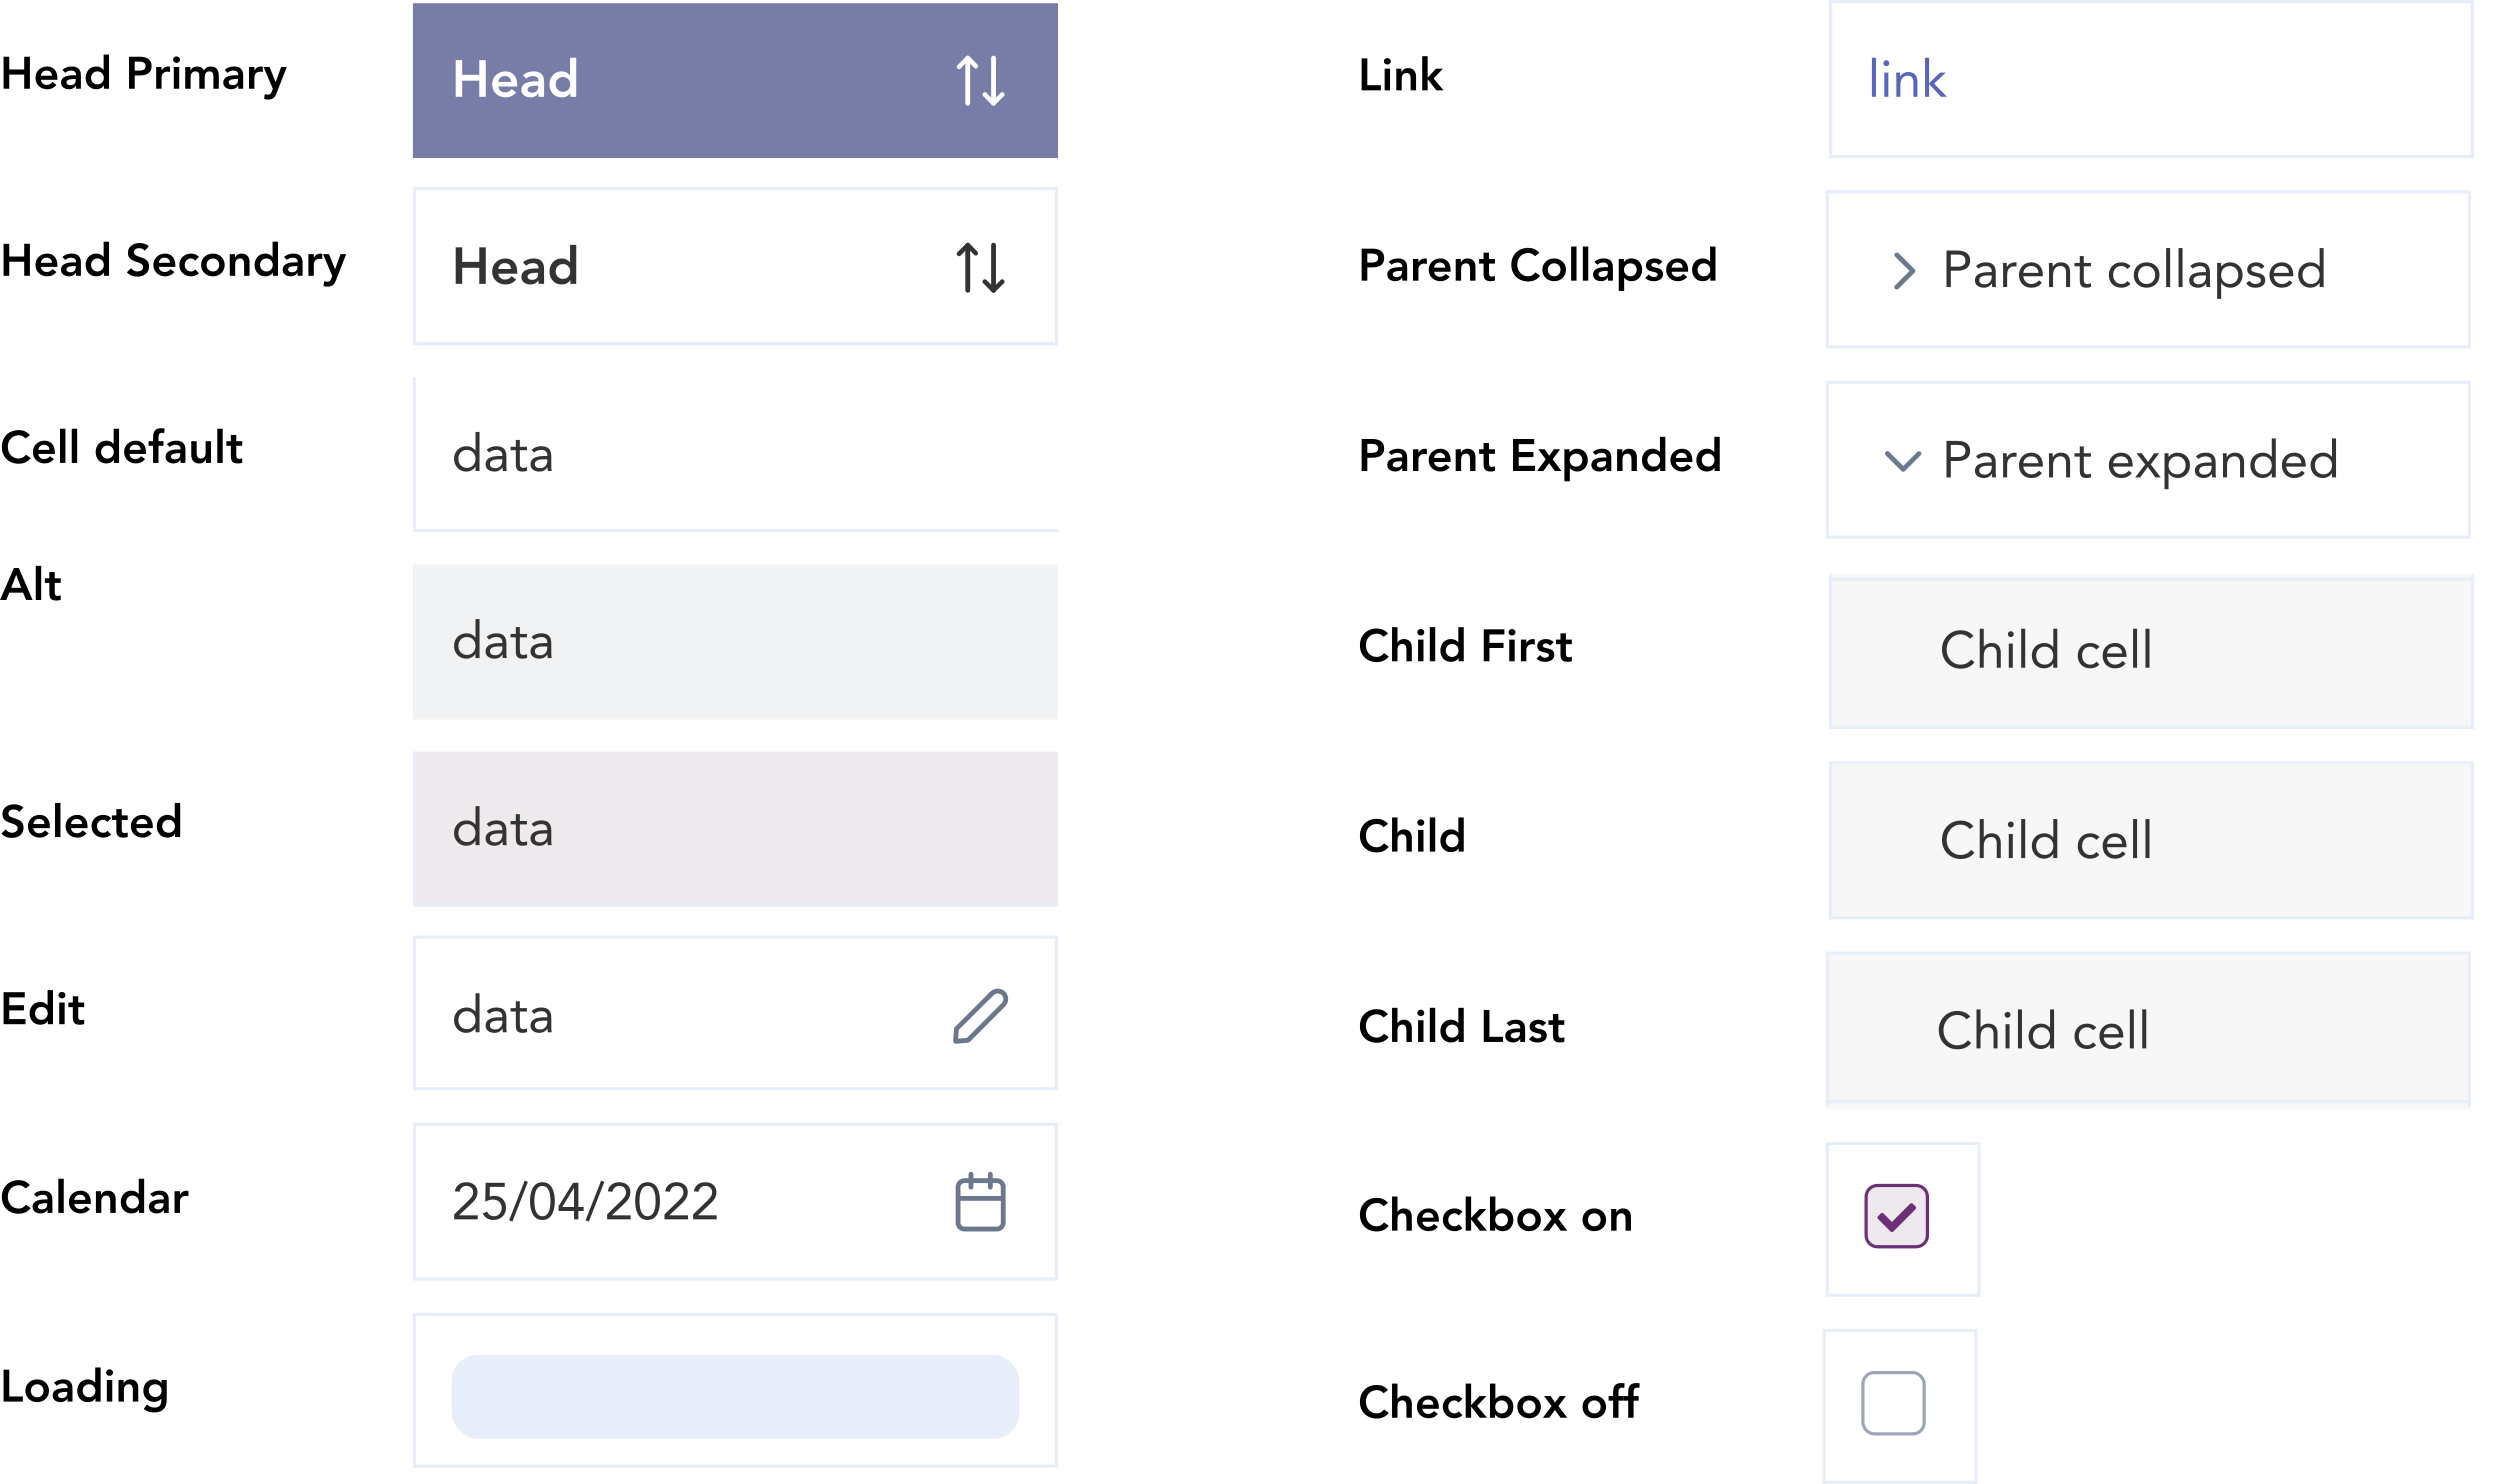 <svg width="775" height="460" viewBox="0 0 775 460" fill="none" xmlns="http://www.w3.org/2000/svg">
<path d="M1.106 27.5H2.87V23.132H7.504V27.5H9.268V17.588H7.504V21.536H2.87V17.588H1.106V27.5ZM17.797 24.728V24.266C17.797 21.928 16.523 20.612 14.647 20.612C12.617 20.612 10.993 22.026 10.993 24.14C10.993 26.254 12.617 27.668 14.647 27.668C15.711 27.668 16.705 27.29 17.489 26.324L16.285 25.414C15.865 25.932 15.319 26.324 14.479 26.324C13.541 26.324 12.785 25.722 12.673 24.728H17.797ZM12.673 23.468C12.799 22.502 13.415 21.872 14.409 21.872C15.459 21.872 16.103 22.488 16.117 23.468H12.673ZM23.568 27.5H25.08V23.636C25.08 22.684 25.08 20.612 22.21 20.612C21.146 20.612 20.096 20.934 19.354 21.69L20.236 22.572C20.684 22.152 21.328 21.872 22.028 21.872C22.924 21.872 23.568 22.306 23.568 23.132V23.314H23.148C21.468 23.314 18.92 23.468 18.92 25.652C18.92 26.982 20.124 27.668 21.37 27.668C22.266 27.668 23.05 27.332 23.526 26.576H23.568V27.5ZM23.47 24.868C23.47 25.806 22.924 26.408 21.776 26.408C21.23 26.408 20.6 26.142 20.6 25.526C20.6 24.56 22.196 24.49 23.12 24.49H23.47V24.868ZM32.208 27.5H33.803V16.916H32.123V21.634H32.081C31.732 21.2 31.059 20.612 29.799 20.612C27.881 20.612 26.552 22.152 26.552 24.14C26.552 26.128 27.797 27.668 29.869 27.668C30.808 27.668 31.689 27.304 32.179 26.492H32.208V27.5ZM28.232 24.14C28.232 23.09 28.974 22.124 30.206 22.124C31.438 22.124 32.179 23.09 32.179 24.14C32.179 25.19 31.438 26.156 30.206 26.156C28.974 26.156 28.232 25.19 28.232 24.14ZM40.002 27.5H41.767V23.398H43.026C45.127 23.398 46.989 22.95 46.989 20.458C46.989 18.26 45.252 17.588 43.334 17.588H40.002V27.5ZM41.767 21.886V19.1H43.026C43.978 19.1 45.141 19.268 45.141 20.486C45.141 21.83 43.839 21.886 42.831 21.886H41.767ZM48.407 27.5H50.087V23.902C50.087 23.538 50.311 22.208 51.893 22.208C52.159 22.208 52.425 22.264 52.705 22.334V20.71C52.509 20.654 52.313 20.612 52.103 20.612C51.221 20.612 50.479 21.074 50.115 21.844H50.087V20.78H48.407V27.5ZM53.877 27.5H55.556V20.78H53.877V27.5ZM53.639 18.498C53.639 19.03 54.087 19.506 54.703 19.506C55.319 19.506 55.794 19.072 55.794 18.498C55.794 17.924 55.319 17.49 54.703 17.49C54.087 17.49 53.639 17.966 53.639 18.498ZM57.415 27.5H59.095V23.832C59.095 22.936 59.529 22.124 60.635 22.124C61.447 22.124 61.783 22.67 61.783 23.496V27.5H63.463V23.86C63.463 22.992 63.855 22.124 64.905 22.124C65.899 22.124 66.151 22.852 66.151 23.692V27.5H67.831V23.496C67.831 21.886 67.201 20.612 65.409 20.612C64.401 20.612 63.687 21.004 63.197 21.858C62.847 21.018 62.133 20.612 61.097 20.612C59.977 20.612 59.333 21.2 59.039 21.83H59.011V20.78H57.415V27.5ZM73.867 27.5H75.379V23.636C75.379 22.684 75.379 20.612 72.509 20.612C71.445 20.612 70.395 20.934 69.653 21.69L70.535 22.572C70.983 22.152 71.627 21.872 72.327 21.872C73.223 21.872 73.867 22.306 73.867 23.132V23.314H73.447C71.767 23.314 69.219 23.468 69.219 25.652C69.219 26.982 70.423 27.668 71.669 27.668C72.565 27.668 73.349 27.332 73.825 26.576H73.867V27.5ZM73.769 24.868C73.769 25.806 73.223 26.408 72.075 26.408C71.529 26.408 70.899 26.142 70.899 25.526C70.899 24.56 72.495 24.49 73.419 24.49H73.769V24.868ZM77.186 27.5H78.866V23.902C78.866 23.538 79.09 22.208 80.672 22.208C80.938 22.208 81.204 22.264 81.484 22.334V20.71C81.288 20.654 81.092 20.612 80.882 20.612C80 20.612 79.258 21.074 78.894 21.844H78.866V20.78H77.186V27.5ZM84.588 27.556L84.266 28.354C83.986 29.054 83.762 29.348 82.936 29.348C82.642 29.348 82.348 29.278 82.082 29.18L81.872 30.692C82.292 30.804 82.726 30.86 83.16 30.86C84.644 30.86 85.232 30.202 85.722 28.942L88.9 20.78H87.15L85.47 25.442H85.442L83.566 20.78H81.718L84.588 27.556Z" fill="black"/>
<rect x="128" y="1" width="200" height="48" fill="#777DA7"/>
<path d="M141.264 30H143.28V25.008H148.576V30H150.592V18.672H148.576V23.184H143.28V18.672H141.264V30ZM160.339 26.832V26.304C160.339 23.632 158.883 22.128 156.739 22.128C154.419 22.128 152.563 23.744 152.563 26.16C152.563 28.576 154.419 30.192 156.739 30.192C157.955 30.192 159.091 29.76 159.987 28.656L158.611 27.616C158.131 28.208 157.507 28.656 156.547 28.656C155.475 28.656 154.611 27.968 154.483 26.832H160.339ZM154.483 25.392C154.627 24.288 155.331 23.568 156.467 23.568C157.667 23.568 158.403 24.272 158.419 25.392H154.483ZM166.935 30H168.663V25.584C168.663 24.496 168.663 22.128 165.383 22.128C164.167 22.128 162.967 22.496 162.119 23.36L163.127 24.368C163.639 23.888 164.375 23.568 165.175 23.568C166.199 23.568 166.935 24.064 166.935 25.008V25.216H166.455C164.535 25.216 161.623 25.392 161.623 27.888C161.623 29.408 162.999 30.192 164.423 30.192C165.447 30.192 166.343 29.808 166.887 28.944H166.935V30ZM166.823 26.992C166.823 28.064 166.199 28.752 164.887 28.752C164.263 28.752 163.543 28.448 163.543 27.744C163.543 26.64 165.367 26.56 166.423 26.56H166.823V26.992ZM176.809 30H178.633V17.904H176.713V23.296H176.665C176.265 22.8 175.497 22.128 174.057 22.128C171.865 22.128 170.345 23.888 170.345 26.16C170.345 28.432 171.769 30.192 174.137 30.192C175.209 30.192 176.217 29.776 176.777 28.848H176.809V30ZM172.265 26.16C172.265 24.96 173.113 23.856 174.521 23.856C175.929 23.856 176.777 24.96 176.777 26.16C176.777 27.36 175.929 28.464 174.521 28.464C173.113 28.464 172.265 27.36 172.265 26.16Z" fill="white"/>
<path d="M302.5 21.25C302.307 21.235 302.128 21.146 302 21L300 19L298 21C297.948 21.108 297.871 21.203 297.776 21.275C297.68 21.347 297.568 21.396 297.45 21.416C297.332 21.436 297.21 21.428 297.096 21.392C296.982 21.355 296.878 21.292 296.793 21.207C296.708 21.122 296.645 21.018 296.608 20.904C296.572 20.79 296.564 20.668 296.584 20.55C296.604 20.432 296.653 20.32 296.725 20.224C296.797 20.129 296.892 20.052 297 20L299.5 17.5C299.641 17.36 299.831 17.281 300.03 17.281C300.229 17.281 300.419 17.36 300.56 17.5L303 20C303.123 20.138 303.191 20.316 303.191 20.5C303.191 20.685 303.123 20.863 303 21C302.872 21.146 302.693 21.235 302.5 21.25Z" fill="white"/>
<path d="M300 32.75C299.802 32.747 299.613 32.668 299.473 32.528C299.332 32.387 299.253 32.198 299.25 32V18C299.25 17.801 299.329 17.61 299.47 17.47C299.61 17.329 299.801 17.25 300 17.25C300.199 17.25 300.39 17.329 300.53 17.47C300.671 17.61 300.75 17.801 300.75 18V32C300.747 32.198 300.668 32.387 300.527 32.528C300.387 32.668 300.198 32.747 300 32.75Z" fill="white"/>
<path d="M308 32.75C307.901 32.751 307.804 32.731 307.713 32.694C307.622 32.656 307.539 32.6 307.47 32.53L305 30C304.892 29.948 304.797 29.871 304.725 29.776C304.653 29.68 304.604 29.568 304.584 29.45C304.564 29.332 304.572 29.21 304.608 29.096C304.645 28.982 304.708 28.878 304.793 28.793C304.878 28.708 304.982 28.645 305.096 28.608C305.21 28.572 305.332 28.564 305.45 28.584C305.568 28.604 305.68 28.653 305.776 28.725C305.871 28.797 305.948 28.892 306 29L308 31L310 29C310.052 28.892 310.129 28.797 310.224 28.725C310.32 28.653 310.432 28.604 310.55 28.584C310.668 28.564 310.79 28.572 310.904 28.608C311.018 28.645 311.122 28.708 311.207 28.793C311.292 28.878 311.355 28.982 311.392 29.096C311.428 29.21 311.436 29.332 311.416 29.45C311.396 29.568 311.347 29.68 311.275 29.776C311.203 29.871 311.108 29.948 311 30L308.5 32.5C308.372 32.645 308.193 32.735 308 32.75Z" fill="white"/>
<path d="M308 32.75C307.802 32.747 307.613 32.668 307.473 32.528C307.332 32.387 307.253 32.198 307.25 32V18C307.25 17.801 307.329 17.61 307.47 17.47C307.61 17.329 307.801 17.25 308 17.25C308.199 17.25 308.39 17.329 308.53 17.47C308.671 17.61 308.75 17.801 308.75 18V32C308.747 32.198 308.668 32.387 308.527 32.528C308.387 32.668 308.198 32.747 308 32.75Z" fill="white"/>
<path d="M1.106 85.5H2.87V81.132H7.504V85.5H9.268V75.588H7.504V79.536H2.87V75.588H1.106V85.5ZM17.797 82.728V82.266C17.797 79.928 16.523 78.612 14.647 78.612C12.617 78.612 10.993 80.026 10.993 82.14C10.993 84.254 12.617 85.668 14.647 85.668C15.711 85.668 16.705 85.29 17.489 84.324L16.285 83.414C15.865 83.932 15.319 84.324 14.479 84.324C13.541 84.324 12.785 83.722 12.673 82.728H17.797ZM12.673 81.468C12.799 80.502 13.415 79.872 14.409 79.872C15.459 79.872 16.103 80.488 16.117 81.468H12.673ZM23.568 85.5H25.08V81.636C25.08 80.684 25.08 78.612 22.21 78.612C21.146 78.612 20.096 78.934 19.354 79.69L20.236 80.572C20.684 80.152 21.328 79.872 22.028 79.872C22.924 79.872 23.568 80.306 23.568 81.132V81.314H23.148C21.468 81.314 18.92 81.468 18.92 83.652C18.92 84.982 20.124 85.668 21.37 85.668C22.266 85.668 23.05 85.332 23.526 84.576H23.568V85.5ZM23.47 82.868C23.47 83.806 22.924 84.408 21.776 84.408C21.23 84.408 20.6 84.142 20.6 83.526C20.6 82.56 22.196 82.49 23.12 82.49H23.47V82.868ZM32.208 85.5H33.803V74.916H32.123V79.634H32.081C31.732 79.2 31.059 78.612 29.799 78.612C27.881 78.612 26.552 80.152 26.552 82.14C26.552 84.128 27.797 85.668 29.869 85.668C30.808 85.668 31.689 85.304 32.179 84.492H32.208V85.5ZM28.232 82.14C28.232 81.09 28.974 80.124 30.206 80.124C31.438 80.124 32.179 81.09 32.179 82.14C32.179 83.19 31.438 84.156 30.206 84.156C28.974 84.156 28.232 83.19 28.232 82.14ZM46.148 76.358C45.379 75.63 44.343 75.336 43.306 75.336C41.472 75.336 39.653 76.288 39.653 78.332C39.653 81.874 44.356 80.628 44.356 82.798C44.356 83.708 43.432 84.156 42.62 84.156C41.837 84.156 41.094 83.778 40.66 83.12L39.331 84.408C40.142 85.374 41.346 85.752 42.578 85.752C44.525 85.752 46.205 84.716 46.205 82.588C46.205 79.06 41.501 80.194 41.501 78.206C41.501 77.296 42.312 76.932 43.124 76.932C43.81 76.932 44.483 77.184 44.861 77.716L46.148 76.358ZM54.355 82.728V82.266C54.355 79.928 53.081 78.612 51.206 78.612C49.175 78.612 47.551 80.026 47.551 82.14C47.551 84.254 49.175 85.668 51.206 85.668C52.27 85.668 53.264 85.29 54.047 84.324L52.843 83.414C52.423 83.932 51.877 84.324 51.038 84.324C50.099 84.324 49.343 83.722 49.231 82.728H54.355ZM49.231 81.468C49.358 80.502 49.974 79.872 50.968 79.872C52.017 79.872 52.661 80.488 52.675 81.468H49.231ZM61.681 79.634C61.037 78.92 60.099 78.612 59.245 78.612C57.215 78.612 55.591 80.026 55.591 82.14C55.591 84.254 57.215 85.668 59.245 85.668C59.833 85.668 60.981 85.416 61.667 84.73L60.547 83.526C60.239 83.932 59.763 84.156 59.245 84.156C58.013 84.156 57.271 83.19 57.271 82.14C57.271 81.09 58.013 80.124 59.245 80.124C59.693 80.124 60.127 80.39 60.519 80.796L61.681 79.634ZM62.344 82.14C62.344 84.254 63.968 85.668 65.999 85.668C68.028 85.668 69.653 84.254 69.653 82.14C69.653 80.026 68.028 78.612 65.999 78.612C63.968 78.612 62.344 80.026 62.344 82.14ZM64.025 82.14C64.025 81.09 64.766 80.124 65.999 80.124C67.231 80.124 67.972 81.09 67.972 82.14C67.972 83.19 67.231 84.156 65.999 84.156C64.766 84.156 64.025 83.19 64.025 82.14ZM71.225 85.5H72.905V81.832C72.905 80.936 73.339 80.124 74.445 80.124C75.621 80.124 75.677 81.356 75.677 82.098V85.5H77.357V81.258C77.357 79.886 76.713 78.612 74.907 78.612C73.787 78.612 73.157 79.186 72.849 79.858H72.821V78.78H71.225V85.5ZM84.585 85.5H86.18V74.916H84.501V79.634H84.459C84.109 79.2 83.436 78.612 82.177 78.612C80.258 78.612 78.928 80.152 78.928 82.14C78.928 84.128 80.174 85.668 82.246 85.668C83.184 85.668 84.067 85.304 84.556 84.492H84.585V85.5ZM80.609 82.14C80.609 81.09 81.35 80.124 82.582 80.124C83.814 80.124 84.556 81.09 84.556 82.14C84.556 83.19 83.814 84.156 82.582 84.156C81.35 84.156 80.609 83.19 80.609 82.14ZM92.283 85.5H93.795V81.636C93.795 80.684 93.795 78.612 90.925 78.612C89.861 78.612 88.811 78.934 88.069 79.69L88.951 80.572C89.399 80.152 90.043 79.872 90.743 79.872C91.639 79.872 92.283 80.306 92.283 81.132V81.314H91.863C90.183 81.314 87.635 81.468 87.635 83.652C87.635 84.982 88.839 85.668 90.085 85.668C90.981 85.668 91.765 85.332 92.241 84.576H92.283V85.5ZM92.185 82.868C92.185 83.806 91.639 84.408 90.491 84.408C89.945 84.408 89.315 84.142 89.315 83.526C89.315 82.56 90.911 82.49 91.835 82.49H92.185V82.868ZM95.602 85.5H97.282V81.902C97.282 81.538 97.506 80.208 99.088 80.208C99.354 80.208 99.62 80.264 99.9 80.334V78.71C99.704 78.654 99.508 78.612 99.298 78.612C98.416 78.612 97.674 79.074 97.31 79.844H97.282V78.78H95.602V85.5ZM103.004 85.556L102.682 86.354C102.402 87.054 102.178 87.348 101.352 87.348C101.058 87.348 100.764 87.278 100.498 87.18L100.288 88.692C100.708 88.804 101.142 88.86 101.576 88.86C103.06 88.86 103.648 88.202 104.138 86.942L107.316 78.78H105.566L103.886 83.442H103.858L101.982 78.78H100.134L103.004 85.556Z" fill="black"/>
<rect x="128" y="59" width="200" height="48" fill="white"/>
<rect x="128" y="58" width="200" height="1" fill="#E7EDF9"/>
<rect x="128" y="106" width="200" height="1" fill="#E7EDF9"/>
<rect x="128" y="59" width="1" height="47" fill="#E7EDF9"/>
<rect x="327" y="59" width="1" height="47" fill="#E7EDF9"/>
<path d="M141.264 88H143.28V83.008H148.576V88H150.592V76.672H148.576V81.184H143.28V76.672H141.264V88ZM160.339 84.832V84.304C160.339 81.632 158.883 80.128 156.739 80.128C154.419 80.128 152.563 81.744 152.563 84.16C152.563 86.576 154.419 88.192 156.739 88.192C157.955 88.192 159.091 87.76 159.987 86.656L158.611 85.616C158.131 86.208 157.507 86.656 156.547 86.656C155.475 86.656 154.611 85.968 154.483 84.832H160.339ZM154.483 83.392C154.627 82.288 155.331 81.568 156.467 81.568C157.667 81.568 158.403 82.272 158.419 83.392H154.483ZM166.935 88H168.663V83.584C168.663 82.496 168.663 80.128 165.383 80.128C164.167 80.128 162.967 80.496 162.119 81.36L163.127 82.368C163.639 81.888 164.375 81.568 165.175 81.568C166.199 81.568 166.935 82.064 166.935 83.008V83.216H166.455C164.535 83.216 161.623 83.392 161.623 85.888C161.623 87.408 162.999 88.192 164.423 88.192C165.447 88.192 166.343 87.808 166.887 86.944H166.935V88ZM166.823 84.992C166.823 86.064 166.199 86.752 164.887 86.752C164.263 86.752 163.543 86.448 163.543 85.744C163.543 84.64 165.367 84.56 166.423 84.56H166.823V84.992ZM176.809 88H178.633V75.904H176.713V81.296H176.665C176.265 80.8 175.497 80.128 174.057 80.128C171.865 80.128 170.345 81.888 170.345 84.16C170.345 86.432 171.769 88.192 174.137 88.192C175.209 88.192 176.217 87.776 176.777 86.848H176.809V88ZM172.265 84.16C172.265 82.96 173.113 81.856 174.521 81.856C175.929 81.856 176.777 82.96 176.777 84.16C176.777 85.36 175.929 86.464 174.521 86.464C173.113 86.464 172.265 85.36 172.265 84.16Z" fill="#333333"/>
<path d="M302.5 79.25C302.307 79.235 302.128 79.146 302 79L300 77L298 79C297.948 79.108 297.871 79.203 297.776 79.275C297.68 79.347 297.568 79.396 297.45 79.416C297.332 79.436 297.21 79.428 297.096 79.392C296.982 79.355 296.878 79.292 296.793 79.207C296.708 79.122 296.645 79.018 296.608 78.904C296.572 78.79 296.564 78.668 296.584 78.55C296.604 78.432 296.653 78.32 296.725 78.224C296.797 78.129 296.892 78.052 297 78L299.5 75.5C299.641 75.36 299.831 75.281 300.03 75.281C300.229 75.281 300.419 75.36 300.56 75.5L303 78C303.123 78.138 303.191 78.316 303.191 78.5C303.191 78.685 303.123 78.863 303 79C302.872 79.146 302.693 79.235 302.5 79.25Z" fill="#333333"/>
<path d="M300 90.75C299.802 90.747 299.613 90.668 299.473 90.528C299.332 90.387 299.253 90.198 299.25 90V76C299.25 75.801 299.329 75.61 299.47 75.47C299.61 75.329 299.801 75.25 300 75.25C300.199 75.25 300.39 75.329 300.53 75.47C300.671 75.61 300.75 75.801 300.75 76V90C300.747 90.198 300.668 90.387 300.527 90.528C300.387 90.668 300.198 90.747 300 90.75Z" fill="#333333"/>
<path d="M308 90.75C307.901 90.751 307.804 90.731 307.713 90.694C307.622 90.656 307.539 90.6 307.47 90.53L305 88C304.892 87.948 304.797 87.871 304.725 87.776C304.653 87.68 304.604 87.568 304.584 87.45C304.564 87.332 304.572 87.21 304.608 87.096C304.645 86.982 304.708 86.878 304.793 86.793C304.878 86.708 304.982 86.645 305.096 86.609C305.21 86.572 305.332 86.564 305.45 86.584C305.568 86.604 305.68 86.653 305.776 86.725C305.871 86.797 305.948 86.892 306 87L308 89L310 87C310.052 86.892 310.129 86.797 310.224 86.725C310.32 86.653 310.432 86.604 310.55 86.584C310.668 86.564 310.79 86.572 310.904 86.609C311.018 86.645 311.122 86.708 311.207 86.793C311.292 86.878 311.355 86.982 311.392 87.096C311.428 87.21 311.436 87.332 311.416 87.45C311.396 87.568 311.347 87.68 311.275 87.776C311.203 87.871 311.108 87.948 311 88L308.5 90.5C308.372 90.645 308.193 90.735 308 90.75Z" fill="#333333"/>
<path d="M308 90.75C307.802 90.747 307.613 90.668 307.473 90.528C307.332 90.387 307.253 90.198 307.25 90V76C307.25 75.801 307.329 75.61 307.47 75.47C307.61 75.329 307.801 75.25 308 75.25C308.199 75.25 308.39 75.329 308.53 75.47C308.671 75.61 308.75 75.801 308.75 76V90C308.747 90.198 308.668 90.387 308.527 90.528C308.387 90.668 308.198 90.747 308 90.75Z" fill="#333333"/>
<path d="M9.282 134.904C8.302 133.77 7.154 133.336 5.81 133.336C2.758 133.336 0.574 135.408 0.574 138.586C0.574 141.68 2.758 143.752 5.81 143.752C7.266 143.752 8.61 143.22 9.506 141.988L8.05 140.952C7.392 141.792 6.622 142.156 5.824 142.156C3.78 142.156 2.422 140.588 2.422 138.474C2.422 136.5 3.78 134.932 5.824 134.932C6.51 134.932 7.182 135.142 7.91 135.912L9.282 134.904ZM17.004 140.728V140.266C17.004 137.928 15.73 136.612 13.854 136.612C11.824 136.612 10.2 138.026 10.2 140.14C10.2 142.254 11.824 143.668 13.854 143.668C14.918 143.668 15.912 143.29 16.696 142.324L15.492 141.414C15.072 141.932 14.526 142.324 13.686 142.324C12.748 142.324 11.992 141.722 11.88 140.728H17.004ZM11.88 139.468C12.006 138.502 12.622 137.872 13.616 137.872C14.666 137.872 15.31 138.488 15.324 139.468H11.88ZM18.603 143.5H20.283V132.916H18.603V143.5ZM22.24 143.5H23.92V132.916H22.24V143.5ZM35.311 143.5H36.907V132.916H35.227V137.634H35.185C34.835 137.2 34.163 136.612 32.903 136.612C30.985 136.612 29.655 138.152 29.655 140.14C29.655 142.128 30.901 143.668 32.973 143.668C33.911 143.668 34.793 143.304 35.283 142.492H35.311V143.5ZM31.335 140.14C31.335 139.09 32.077 138.124 33.309 138.124C34.541 138.124 35.283 139.09 35.283 140.14C35.283 141.19 34.541 142.156 33.309 142.156C32.077 142.156 31.335 141.19 31.335 140.14ZM45.277 140.728V140.266C45.277 137.928 44.003 136.612 42.127 136.612C40.097 136.612 38.473 138.026 38.473 140.14C38.473 142.254 40.097 143.668 42.127 143.668C43.191 143.668 44.185 143.29 44.969 142.324L43.765 141.414C43.345 141.932 42.799 142.324 41.959 142.324C41.021 142.324 40.265 141.722 40.153 140.728H45.277ZM40.153 139.468C40.279 138.502 40.895 137.872 41.889 137.872C42.939 137.872 43.583 138.488 43.597 139.468H40.153ZM47.45 143.5H49.13V138.208H50.684V136.78H49.13V135.562C49.13 134.82 49.27 134.176 50.209 134.176C50.447 134.176 50.67 134.218 50.908 134.274L51.02 132.846C50.67 132.776 50.321 132.748 49.956 132.748C47.87 132.748 47.45 133.966 47.45 135.828V136.78H46.065V138.208H47.45V143.5ZM55.97 143.5H57.482V139.636C57.482 138.684 57.482 136.612 54.612 136.612C53.548 136.612 52.498 136.934 51.756 137.69L52.638 138.572C53.086 138.152 53.73 137.872 54.43 137.872C55.326 137.872 55.97 138.306 55.97 139.132V139.314H55.55C53.87 139.314 51.322 139.468 51.322 141.652C51.322 142.982 52.526 143.668 53.772 143.668C54.668 143.668 55.452 143.332 55.928 142.576H55.97V143.5ZM55.872 140.868C55.872 141.806 55.326 142.408 54.178 142.408C53.632 142.408 53.002 142.142 53.002 141.526C53.002 140.56 54.598 140.49 55.522 140.49H55.872V140.868ZM65.422 136.78H63.742V140.448C63.742 141.344 63.308 142.156 62.202 142.156C61.026 142.156 60.97 140.924 60.97 140.182V136.78H59.29V141.022C59.29 142.394 59.934 143.668 61.74 143.668C62.86 143.668 63.49 143.094 63.798 142.422H63.826V143.5H65.422V136.78ZM67.357 143.5H69.037V132.916H67.357V143.5ZM71.568 138.208V141.288C71.568 142.87 71.988 143.668 73.766 143.668C74.158 143.668 74.746 143.612 75.096 143.444V142.03C74.886 142.184 74.48 142.24 74.186 142.24C73.444 142.24 73.248 141.82 73.248 141.148V138.208H75.096V136.78H73.248V134.834H71.568V136.78H70.182V138.208H71.568Z" fill="black"/>
<rect x="128" y="117" width="200" height="48" fill="white"/>
<rect x="128" y="164" width="200" height="1" fill="#E7EDF9"/>
<rect x="128" y="117" width="1" height="47" fill="#E7EDF9"/>
<path d="M147.408 146H148.656V133.904H147.408V139.6H147.376C146.688 138.8 145.776 138.32 144.688 138.32C142.336 138.32 140.752 139.984 140.752 142.256C140.752 144.496 142.4 146.192 144.496 146.192C145.84 146.192 146.912 145.52 147.376 144.672H147.408V146ZM147.408 142.256C147.408 143.824 146.368 145.04 144.752 145.04C143.136 145.04 142.096 143.824 142.096 142.256C142.096 140.688 143.136 139.472 144.752 139.472C146.368 139.472 147.408 140.688 147.408 142.256ZM151.653 140.288C152.245 139.744 153.077 139.472 153.877 139.472C155.045 139.472 155.733 140.032 155.733 141.12V141.344H155.253C153.413 141.344 150.533 141.488 150.533 143.968C150.533 145.424 151.797 146.192 153.317 146.192C154.453 146.192 155.285 145.648 155.781 144.88H155.813C155.813 145.2 155.813 145.664 155.893 146H157.093C157.029 145.616 156.981 145.136 156.981 144.704V141.488C156.981 139.376 156.053 138.32 153.845 138.32C152.757 138.32 151.637 138.688 150.869 139.472L151.653 140.288ZM155.733 142.4V142.88C155.701 144.096 154.965 145.136 153.525 145.136C152.581 145.136 151.877 144.784 151.877 143.84C151.877 142.832 152.901 142.4 154.485 142.4H155.733ZM163.358 138.512H161.15V136.384H159.902V138.512H158.27V139.568H159.902V143.68C159.902 145.232 160.19 146.192 161.966 146.192C162.43 146.192 162.99 146.112 163.422 145.92L163.374 144.784C163.038 144.96 162.638 145.04 162.27 145.04C161.166 145.04 161.15 144.272 161.15 143.312V139.568H163.358V138.512ZM165.575 140.288C166.167 139.744 166.999 139.472 167.799 139.472C168.967 139.472 169.655 140.032 169.655 141.12V141.344H169.175C167.335 141.344 164.455 141.488 164.455 143.968C164.455 145.424 165.719 146.192 167.239 146.192C168.375 146.192 169.207 145.648 169.703 144.88H169.735C169.735 145.2 169.735 145.664 169.815 146H171.015C170.951 145.616 170.903 145.136 170.903 144.704V141.488C170.903 139.376 169.975 138.32 167.767 138.32C166.679 138.32 165.559 138.688 164.791 139.472L165.575 140.288ZM169.655 142.4V142.88C169.623 144.096 168.887 145.136 167.447 145.136C166.503 145.136 165.799 144.784 165.799 143.84C165.799 142.832 166.823 142.4 168.407 142.4H169.655Z" fill="#333333"/>
<path d="M0 186H1.974L2.87 183.732H7.168L8.092 186H10.108L5.838 176.088H4.312L0 186ZM3.472 182.22L5.026 178.188L6.552 182.22H3.472ZM11.084 186H12.764V175.416H11.084V186ZM15.294 180.708V183.788C15.294 185.37 15.714 186.168 17.492 186.168C17.884 186.168 18.472 186.112 18.822 185.944V184.53C18.612 184.684 18.206 184.74 17.912 184.74C17.17 184.74 16.974 184.32 16.974 183.648V180.708H18.822V179.28H16.974V177.334H15.294V179.28H13.908V180.708H15.294Z" fill="black"/>
<rect x="128" y="175" width="200" height="48" fill="#F1F2F3"/>
<rect x="128" y="222" width="200" height="1" fill="#F1F2F3"/>
<rect x="128" y="175" width="1" height="47" fill="#F1F2F3"/>
<path d="M147.408 204H148.656V191.904H147.408V197.6H147.376C146.688 196.8 145.776 196.32 144.688 196.32C142.336 196.32 140.752 197.984 140.752 200.256C140.752 202.496 142.4 204.192 144.496 204.192C145.84 204.192 146.912 203.52 147.376 202.672H147.408V204ZM147.408 200.256C147.408 201.824 146.368 203.04 144.752 203.04C143.136 203.04 142.096 201.824 142.096 200.256C142.096 198.688 143.136 197.472 144.752 197.472C146.368 197.472 147.408 198.688 147.408 200.256ZM151.653 198.288C152.245 197.744 153.077 197.472 153.877 197.472C155.045 197.472 155.733 198.032 155.733 199.12V199.344H155.253C153.413 199.344 150.533 199.488 150.533 201.968C150.533 203.424 151.797 204.192 153.317 204.192C154.453 204.192 155.285 203.648 155.781 202.88H155.813C155.813 203.2 155.813 203.664 155.893 204H157.093C157.029 203.616 156.981 203.136 156.981 202.704V199.488C156.981 197.376 156.053 196.32 153.845 196.32C152.757 196.32 151.637 196.688 150.869 197.472L151.653 198.288ZM155.733 200.4V200.88C155.701 202.096 154.965 203.136 153.525 203.136C152.581 203.136 151.877 202.784 151.877 201.84C151.877 200.832 152.901 200.4 154.485 200.4H155.733ZM163.358 196.512H161.15V194.384H159.902V196.512H158.27V197.568H159.902V201.68C159.902 203.232 160.19 204.192 161.966 204.192C162.43 204.192 162.99 204.112 163.422 203.92L163.374 202.784C163.038 202.96 162.638 203.04 162.27 203.04C161.166 203.04 161.15 202.272 161.15 201.312V197.568H163.358V196.512ZM165.575 198.288C166.167 197.744 166.999 197.472 167.799 197.472C168.967 197.472 169.655 198.032 169.655 199.12V199.344H169.175C167.335 199.344 164.455 199.488 164.455 201.968C164.455 203.424 165.719 204.192 167.239 204.192C168.375 204.192 169.207 203.648 169.703 202.88H169.735C169.735 203.2 169.735 203.664 169.815 204H171.015C170.951 203.616 170.903 203.136 170.903 202.704V199.488C170.903 197.376 169.975 196.32 167.767 196.32C166.679 196.32 165.559 196.688 164.791 197.472L165.575 198.288ZM169.655 200.4V200.88C169.623 202.096 168.887 203.136 167.447 203.136C166.503 203.136 165.799 202.784 165.799 201.84C165.799 200.832 166.823 200.4 168.407 200.4H169.655Z" fill="#333333"/>
<path d="M7.252 250.358C6.482 249.63 5.446 249.336 4.41 249.336C2.576 249.336 0.756 250.288 0.756 252.332C0.756 255.874 5.46 254.628 5.46 256.798C5.46 257.708 4.536 258.156 3.724 258.156C2.94 258.156 2.198 257.778 1.764 257.12L0.434 258.408C1.246 259.374 2.45 259.752 3.682 259.752C5.628 259.752 7.308 258.716 7.308 256.588C7.308 253.06 2.604 254.194 2.604 252.206C2.604 251.296 3.416 250.932 4.228 250.932C4.914 250.932 5.586 251.184 5.964 251.716L7.252 250.358ZM15.459 256.728V256.266C15.459 253.928 14.185 252.612 12.309 252.612C10.279 252.612 8.655 254.026 8.655 256.14C8.655 258.254 10.279 259.668 12.309 259.668C13.373 259.668 14.367 259.29 15.151 258.324L13.947 257.414C13.527 257.932 12.981 258.324 12.141 258.324C11.203 258.324 10.447 257.722 10.335 256.728H15.459ZM10.335 255.468C10.461 254.502 11.077 253.872 12.071 253.872C13.121 253.872 13.765 254.488 13.779 255.468H10.335ZM17.058 259.5H18.738V248.916H17.058V259.5ZM27.135 256.728V256.266C27.135 253.928 25.861 252.612 23.985 252.612C21.955 252.612 20.331 254.026 20.331 256.14C20.331 258.254 21.955 259.668 23.985 259.668C25.049 259.668 26.043 259.29 26.827 258.324L25.623 257.414C25.203 257.932 24.657 258.324 23.817 258.324C22.879 258.324 22.123 257.722 22.011 256.728H27.135ZM22.011 255.468C22.137 254.502 22.753 253.872 23.747 253.872C24.797 253.872 25.441 254.488 25.455 255.468H22.011ZM34.46 253.634C33.816 252.92 32.878 252.612 32.024 252.612C29.994 252.612 28.37 254.026 28.37 256.14C28.37 258.254 29.994 259.668 32.024 259.668C32.612 259.668 33.76 259.416 34.446 258.73L33.326 257.526C33.018 257.932 32.542 258.156 32.024 258.156C30.792 258.156 30.05 257.19 30.05 256.14C30.05 255.09 30.792 254.124 32.024 254.124C32.472 254.124 32.906 254.39 33.298 254.796L34.46 253.634ZM36.062 254.208V257.288C36.062 258.87 36.482 259.668 38.26 259.668C38.652 259.668 39.24 259.612 39.59 259.444V258.03C39.38 258.184 38.974 258.24 38.68 258.24C37.938 258.24 37.742 257.82 37.742 257.148V254.208H39.59V252.78H37.742V250.834H36.062V252.78H34.676V254.208H36.062ZM47.369 256.728V256.266C47.369 253.928 46.095 252.612 44.219 252.612C42.189 252.612 40.565 254.026 40.565 256.14C40.565 258.254 42.189 259.668 44.219 259.668C45.283 259.668 46.277 259.29 47.061 258.324L45.857 257.414C45.437 257.932 44.891 258.324 44.051 258.324C43.113 258.324 42.357 257.722 42.245 256.728H47.369ZM42.245 255.468C42.371 254.502 42.987 253.872 43.981 253.872C45.031 253.872 45.675 254.488 45.689 255.468H42.245ZM54.26 259.5H55.856V248.916H54.176V253.634H54.134C53.784 253.2 53.112 252.612 51.852 252.612C49.934 252.612 48.604 254.152 48.604 256.14C48.604 258.128 49.85 259.668 51.922 259.668C52.86 259.668 53.742 259.304 54.232 258.492H54.26V259.5ZM50.284 256.14C50.284 255.09 51.026 254.124 52.258 254.124C53.49 254.124 54.232 255.09 54.232 256.14C54.232 257.19 53.49 258.156 52.258 258.156C51.026 258.156 50.284 257.19 50.284 256.14Z" fill="black"/>
<rect x="128" y="233" width="200" height="48" fill="#EDE9ED"/>
<rect x="128" y="280" width="200" height="1" fill="#E7EDF9"/>
<rect x="128" y="233" width="1" height="47" fill="#E7EDF9"/>
<path d="M147.408 262H148.656V249.904H147.408V255.6H147.376C146.688 254.8 145.776 254.32 144.688 254.32C142.336 254.32 140.752 255.984 140.752 258.256C140.752 260.496 142.4 262.192 144.496 262.192C145.84 262.192 146.912 261.52 147.376 260.672H147.408V262ZM147.408 258.256C147.408 259.824 146.368 261.04 144.752 261.04C143.136 261.04 142.096 259.824 142.096 258.256C142.096 256.688 143.136 255.472 144.752 255.472C146.368 255.472 147.408 256.688 147.408 258.256ZM151.653 256.288C152.245 255.744 153.077 255.472 153.877 255.472C155.045 255.472 155.733 256.032 155.733 257.12V257.344H155.253C153.413 257.344 150.533 257.488 150.533 259.968C150.533 261.424 151.797 262.192 153.317 262.192C154.453 262.192 155.285 261.648 155.781 260.88H155.813C155.813 261.2 155.813 261.664 155.893 262H157.093C157.029 261.616 156.981 261.136 156.981 260.704V257.488C156.981 255.376 156.053 254.32 153.845 254.32C152.757 254.32 151.637 254.688 150.869 255.472L151.653 256.288ZM155.733 258.4V258.88C155.701 260.096 154.965 261.136 153.525 261.136C152.581 261.136 151.877 260.784 151.877 259.84C151.877 258.832 152.901 258.4 154.485 258.4H155.733ZM163.358 254.512H161.15V252.384H159.902V254.512H158.27V255.568H159.902V259.68C159.902 261.232 160.19 262.192 161.966 262.192C162.43 262.192 162.99 262.112 163.422 261.92L163.374 260.784C163.038 260.96 162.638 261.04 162.27 261.04C161.166 261.04 161.15 260.272 161.15 259.312V255.568H163.358V254.512ZM165.575 256.288C166.167 255.744 166.999 255.472 167.799 255.472C168.967 255.472 169.655 256.032 169.655 257.12V257.344H169.175C167.335 257.344 164.455 257.488 164.455 259.968C164.455 261.424 165.719 262.192 167.239 262.192C168.375 262.192 169.207 261.648 169.703 260.88H169.735C169.735 261.2 169.735 261.664 169.815 262H171.015C170.951 261.616 170.903 261.136 170.903 260.704V257.488C170.903 255.376 169.975 254.32 167.767 254.32C166.679 254.32 165.559 254.688 164.791 255.472L165.575 256.288ZM169.655 258.4V258.88C169.623 260.096 168.887 261.136 167.447 261.136C166.503 261.136 165.799 260.784 165.799 259.84C165.799 258.832 166.823 258.4 168.407 258.4H169.655Z" fill="#333333"/>
<path d="M1.106 317.5H7.924V315.904H2.87V313.216H7.42V311.62H2.87V309.184H7.672V307.588H1.106V317.5ZM14.831 317.5H16.427V306.916H14.747V311.634H14.705C14.355 311.2 13.683 310.612 12.423 310.612C10.505 310.612 9.175 312.152 9.175 314.14C9.175 316.128 10.421 317.668 12.493 317.668C13.431 317.668 14.313 317.304 14.803 316.492H14.831V317.5ZM10.855 314.14C10.855 313.09 11.597 312.124 12.829 312.124C14.061 312.124 14.803 313.09 14.803 314.14C14.803 315.19 14.061 316.156 12.829 316.156C11.597 316.156 10.855 315.19 10.855 314.14ZM18.357 317.5H20.037V310.78H18.357V317.5ZM18.119 308.498C18.119 309.03 18.567 309.506 19.183 309.506C19.799 309.506 20.275 309.072 20.275 308.498C20.275 307.924 19.799 307.49 19.183 307.49C18.567 307.49 18.119 307.966 18.119 308.498ZM22.568 312.208V315.288C22.568 316.87 22.988 317.668 24.766 317.668C25.158 317.668 25.746 317.612 26.096 317.444V316.03C25.886 316.184 25.48 316.24 25.186 316.24C24.444 316.24 24.248 315.82 24.248 315.148V312.208H26.096V310.78H24.248V308.834H22.568V310.78H21.182V312.208H22.568Z" fill="black"/>
<rect x="128" y="290.979" width="200" height="47.02" fill="white"/>
<rect x="128" y="290" width="200" height="0.98" fill="#E7EDF9"/>
<rect x="128" y="337.021" width="200" height="0.98" fill="#E7EDF9"/>
<rect x="128" y="291" width="1" height="47" fill="#E7EDF9"/>
<rect x="327" y="291" width="1" height="47" fill="#E7EDF9"/>
<path d="M147.408 320H148.656V307.904H147.408V313.6H147.376C146.688 312.8 145.776 312.32 144.688 312.32C142.336 312.32 140.752 313.984 140.752 316.256C140.752 318.496 142.4 320.192 144.496 320.192C145.84 320.192 146.912 319.52 147.376 318.672H147.408V320ZM147.408 316.256C147.408 317.824 146.368 319.04 144.752 319.04C143.136 319.04 142.096 317.824 142.096 316.256C142.096 314.688 143.136 313.472 144.752 313.472C146.368 313.472 147.408 314.688 147.408 316.256ZM151.653 314.288C152.245 313.744 153.077 313.472 153.877 313.472C155.045 313.472 155.733 314.032 155.733 315.12V315.344H155.253C153.413 315.344 150.533 315.488 150.533 317.968C150.533 319.424 151.797 320.192 153.317 320.192C154.453 320.192 155.285 319.648 155.781 318.88H155.813C155.813 319.2 155.813 319.664 155.893 320H157.093C157.029 319.616 156.981 319.136 156.981 318.704V315.488C156.981 313.376 156.053 312.32 153.845 312.32C152.757 312.32 151.637 312.688 150.869 313.472L151.653 314.288ZM155.733 316.4V316.88C155.701 318.096 154.965 319.136 153.525 319.136C152.581 319.136 151.877 318.784 151.877 317.84C151.877 316.832 152.901 316.4 154.485 316.4H155.733ZM163.358 312.512H161.15V310.384H159.902V312.512H158.27V313.568H159.902V317.68C159.902 319.232 160.19 320.192 161.966 320.192C162.43 320.192 162.99 320.112 163.422 319.92L163.374 318.784C163.038 318.96 162.638 319.04 162.27 319.04C161.166 319.04 161.15 318.272 161.15 317.312V313.568H163.358V312.512ZM165.575 314.288C166.167 313.744 166.999 313.472 167.799 313.472C168.967 313.472 169.655 314.032 169.655 315.12V315.344H169.175C167.335 315.344 164.455 315.488 164.455 317.968C164.455 319.424 165.719 320.192 167.239 320.192C168.375 320.192 169.207 319.648 169.703 318.88H169.735C169.735 319.2 169.735 319.664 169.815 320H171.015C170.951 319.616 170.903 319.136 170.903 318.704V315.488C170.903 313.376 169.975 312.32 167.767 312.32C166.679 312.32 165.559 312.688 164.791 313.472L165.575 314.288ZM169.655 316.4V316.88C169.623 318.096 168.887 319.136 167.447 319.136C166.503 319.136 165.799 318.784 165.799 317.84C165.799 316.832 166.823 316.4 168.407 316.4H169.655Z" fill="#333333"/>
<path d="M296.21 323.52C296.114 323.521 296.018 323.503 295.929 323.467C295.84 323.431 295.759 323.378 295.69 323.31C295.611 323.232 295.551 323.138 295.513 323.035C295.475 322.931 295.46 322.82 295.47 322.71L295.78 318.87C295.793 318.692 295.872 318.525 296 318.4L307.06 307.34C307.676 306.763 308.496 306.454 309.34 306.48C310.178 306.487 310.983 306.812 311.59 307.39C312.172 307.988 312.507 308.784 312.528 309.618C312.548 310.453 312.252 311.264 311.7 311.89L300.63 323C300.506 323.124 300.344 323.201 300.17 323.22L296.28 323.57L296.21 323.52ZM297.21 319.26L297 322L299.74 321.75L310.64 310.83C310.853 310.579 310.988 310.271 311.031 309.945C311.074 309.618 311.023 309.286 310.883 308.988C310.743 308.69 310.52 308.439 310.241 308.264C309.962 308.088 309.639 307.997 309.31 308C309.094 307.986 308.877 308.016 308.672 308.089C308.468 308.161 308.28 308.274 308.12 308.42L297.21 319.26Z" fill="#6B778C"/>
<path d="M9.282 367.404C8.302 366.27 7.154 365.836 5.81 365.836C2.758 365.836 0.574 367.908 0.574 371.086C0.574 374.18 2.758 376.252 5.81 376.252C7.266 376.252 8.61 375.72 9.506 374.488L8.05 373.452C7.392 374.292 6.622 374.656 5.824 374.656C3.78 374.656 2.422 373.088 2.422 370.974C2.422 369 3.78 367.432 5.824 367.432C6.51 367.432 7.182 367.642 7.91 368.412L9.282 367.404ZM14.736 376H16.248V372.136C16.248 371.184 16.248 369.112 13.378 369.112C12.314 369.112 11.264 369.434 10.522 370.19L11.404 371.072C11.852 370.652 12.496 370.372 13.196 370.372C14.092 370.372 14.736 370.806 14.736 371.632V371.814H14.316C12.636 371.814 10.088 371.968 10.088 374.152C10.088 375.482 11.292 376.168 12.538 376.168C13.434 376.168 14.218 375.832 14.694 375.076H14.736V376ZM14.638 373.368C14.638 374.306 14.092 374.908 12.944 374.908C12.398 374.908 11.768 374.642 11.768 374.026C11.768 373.06 13.364 372.99 14.288 372.99H14.638V373.368ZM18.084 376H19.764V365.416H18.084V376ZM28.16 373.228V372.766C28.16 370.428 26.886 369.112 25.01 369.112C22.98 369.112 21.356 370.526 21.356 372.64C21.356 374.754 22.98 376.168 25.01 376.168C26.074 376.168 27.068 375.79 27.852 374.824L26.648 373.914C26.228 374.432 25.682 374.824 24.842 374.824C23.904 374.824 23.148 374.222 23.036 373.228H28.16ZM23.036 371.968C23.162 371.002 23.778 370.372 24.772 370.372C25.822 370.372 26.466 370.988 26.48 371.968H23.036ZM29.731 376H31.411V372.332C31.411 371.436 31.845 370.624 32.951 370.624C34.127 370.624 34.183 371.856 34.183 372.598V376H35.863V371.758C35.863 370.386 35.219 369.112 33.413 369.112C32.293 369.112 31.663 369.686 31.355 370.358H31.327V369.28H29.731V376ZM43.09 376H44.686V365.416H43.006V370.134H42.964C42.614 369.7 41.942 369.112 40.682 369.112C38.764 369.112 37.434 370.652 37.434 372.64C37.434 374.628 38.68 376.168 40.752 376.168C41.69 376.168 42.572 375.804 43.062 374.992H43.09V376ZM39.114 372.64C39.114 371.59 39.856 370.624 41.088 370.624C42.32 370.624 43.062 371.59 43.062 372.64C43.062 373.69 42.32 374.656 41.088 374.656C39.856 374.656 39.114 373.69 39.114 372.64ZM50.789 376H52.301V372.136C52.301 371.184 52.301 369.112 49.431 369.112C48.367 369.112 47.317 369.434 46.575 370.19L47.457 371.072C47.905 370.652 48.549 370.372 49.249 370.372C50.145 370.372 50.789 370.806 50.789 371.632V371.814H50.369C48.689 371.814 46.141 371.968 46.141 374.152C46.141 375.482 47.345 376.168 48.591 376.168C49.487 376.168 50.271 375.832 50.747 375.076H50.789V376ZM50.691 373.368C50.691 374.306 50.145 374.908 48.997 374.908C48.451 374.908 47.821 374.642 47.821 374.026C47.821 373.06 49.417 372.99 50.341 372.99H50.691V373.368ZM54.108 376H55.788V372.402C55.788 372.038 56.012 370.708 57.594 370.708C57.86 370.708 58.126 370.764 58.406 370.834V369.21C58.21 369.154 58.014 369.112 57.804 369.112C56.922 369.112 56.18 369.574 55.816 370.344H55.788V369.28H54.108V376Z" fill="black"/>
<rect x="128" y="349" width="200" height="48" fill="white"/>
<rect x="128" y="348" width="200" height="1" fill="#E7EDF9"/>
<rect x="128" y="396" width="200" height="1" fill="#E7EDF9"/>
<rect x="128" y="349" width="1" height="47" fill="#E7EDF9"/>
<rect x="327" y="349" width="1" height="47" fill="#E7EDF9"/>
<path d="M140.8 378H148.096V376.752H142.32V376.72L145.808 373.44C146.944 372.368 148.016 371.36 148.016 369.552C148.016 367.536 146.432 366.48 144.56 366.48C142.736 366.48 141.312 367.456 141.008 369.312L142.464 369.44C142.672 368.352 143.472 367.632 144.608 367.632C145.744 367.632 146.672 368.368 146.672 369.552C146.672 370.656 146.144 371.264 145.072 372.304L140.8 376.464V378ZM156.475 366.672H150.539L150.427 372.56C151.099 372.16 151.963 371.856 152.731 371.856C154.315 371.856 155.531 372.768 155.531 374.432C155.531 376 154.459 377.04 153.099 377.04C152.139 377.04 151.371 376.464 150.987 375.616L149.643 376.128C150.251 377.376 151.275 378.192 152.987 378.192C155.195 378.192 156.875 376.688 156.875 374.432C156.875 372.304 155.435 370.704 153.259 370.704C152.795 370.704 152.235 370.768 151.803 370.976L151.851 367.92H156.475V366.672ZM163.653 366.384L162.645 366L157.829 378.288L158.837 378.688L163.653 366.384ZM164.311 372.336C164.311 374.912 165.031 378.192 168.151 378.192C171.271 378.192 171.991 374.912 171.991 372.336C171.991 369.76 171.271 366.48 168.151 366.48C165.031 366.48 164.311 369.76 164.311 372.336ZM165.655 372.336C165.655 370.672 165.911 367.632 168.151 367.632C170.391 367.632 170.647 370.672 170.647 372.336C170.647 374 170.391 377.04 168.151 377.04C165.911 377.04 165.655 374 165.655 372.336ZM179.298 366.672H177.65L173.154 373.92V375.408H177.954V378H179.298V375.408H180.93V374.16H179.298V366.672ZM177.954 374.16H174.306L177.922 368.24H177.954V374.16ZM187.356 366.384L186.348 366L181.532 378.288L182.54 378.688L187.356 366.384ZM188.206 378H195.502V376.752H189.726V376.72L193.214 373.44C194.35 372.368 195.422 371.36 195.422 369.552C195.422 367.536 193.838 366.48 191.966 366.48C190.142 366.48 188.718 367.456 188.414 369.312L189.87 369.44C190.078 368.352 190.878 367.632 192.014 367.632C193.15 367.632 194.078 368.368 194.078 369.552C194.078 370.656 193.55 371.264 192.478 372.304L188.206 376.464V378ZM196.905 372.336C196.905 374.912 197.625 378.192 200.745 378.192C203.865 378.192 204.585 374.912 204.585 372.336C204.585 369.76 203.865 366.48 200.745 366.48C197.625 366.48 196.905 369.76 196.905 372.336ZM198.249 372.336C198.249 370.672 198.505 367.632 200.745 367.632C202.985 367.632 203.241 370.672 203.241 372.336C203.241 374 202.985 377.04 200.745 377.04C198.505 377.04 198.249 374 198.249 372.336ZM205.988 378H213.284V376.752H207.508V376.72L210.996 373.44C212.132 372.368 213.204 371.36 213.204 369.552C213.204 367.536 211.62 366.48 209.748 366.48C207.924 366.48 206.5 367.456 206.196 369.312L207.652 369.44C207.86 368.352 208.66 367.632 209.796 367.632C210.932 367.632 211.86 368.368 211.86 369.552C211.86 370.656 211.332 371.264 210.26 372.304L205.988 376.464V378ZM214.878 378H222.174V376.752H216.398V376.72L219.886 373.44C221.022 372.368 222.094 371.36 222.094 369.552C222.094 367.536 220.51 366.48 218.638 366.48C216.814 366.48 215.39 367.456 215.086 369.312L216.542 369.44C216.75 368.352 217.55 367.632 218.686 367.632C219.822 367.632 220.75 368.368 220.75 369.552C220.75 370.656 220.222 371.264 219.15 372.304L214.878 376.464V378Z" fill="#333333"/>
<path d="M309 365.25H307.75V364C307.75 363.801 307.671 363.61 307.53 363.47C307.39 363.329 307.199 363.25 307 363.25C306.801 363.25 306.61 363.329 306.47 363.47C306.329 363.61 306.25 363.801 306.25 364V365.25H301.75V364C301.75 363.801 301.671 363.61 301.53 363.47C301.39 363.329 301.199 363.25 301 363.25C300.801 363.25 300.61 363.329 300.47 363.47C300.329 363.61 300.25 363.801 300.25 364V365.25H299C298.271 365.25 297.571 365.54 297.055 366.055C296.54 366.571 296.25 367.271 296.25 368V379C296.25 379.729 296.54 380.429 297.055 380.945C297.571 381.46 298.271 381.75 299 381.75H309C309.729 381.75 310.429 381.46 310.945 380.945C311.46 380.429 311.75 379.729 311.75 379V368C311.75 367.271 311.46 366.571 310.945 366.055C310.429 365.54 309.729 365.25 309 365.25ZM299 366.75H300.25V368C300.25 368.199 300.329 368.39 300.47 368.53C300.61 368.671 300.801 368.75 301 368.75C301.199 368.75 301.39 368.671 301.53 368.53C301.671 368.39 301.75 368.199 301.75 368V366.75H306.25V368C306.25 368.199 306.329 368.39 306.47 368.53C306.61 368.671 306.801 368.75 307 368.75C307.199 368.75 307.39 368.671 307.53 368.53C307.671 368.39 307.75 368.199 307.75 368V366.75H309C309.332 366.75 309.649 366.882 309.884 367.116C310.118 367.351 310.25 367.668 310.25 368V370.75H297.75V368C297.75 367.668 297.882 367.351 298.116 367.116C298.351 366.882 298.668 366.75 299 366.75ZM309 380.25H299C298.668 380.25 298.351 380.118 298.116 379.884C297.882 379.649 297.75 379.332 297.75 379V372.25H310.25V379C310.25 379.332 310.118 379.649 309.884 379.884C309.649 380.118 309.332 380.25 309 380.25Z" fill="#6B778C"/>
<path d="M1.106 434.5H7.084V432.904H2.87V424.588H1.106V434.5ZM7.876 431.14C7.876 433.254 9.5 434.668 11.53 434.668C13.56 434.668 15.184 433.254 15.184 431.14C15.184 429.026 13.56 427.612 11.53 427.612C9.5 427.612 7.876 429.026 7.876 431.14ZM9.556 431.14C9.556 430.09 10.298 429.124 11.53 429.124C12.762 429.124 13.504 430.09 13.504 431.14C13.504 432.19 12.762 433.156 11.53 433.156C10.298 433.156 9.556 432.19 9.556 431.14ZM20.957 434.5H22.469V430.636C22.469 429.684 22.469 427.612 19.599 427.612C18.535 427.612 17.485 427.934 16.743 428.69L17.625 429.572C18.073 429.152 18.717 428.872 19.417 428.872C20.313 428.872 20.957 429.306 20.957 430.132V430.314H20.537C18.857 430.314 16.309 430.468 16.309 432.652C16.309 433.982 17.513 434.668 18.759 434.668C19.655 434.668 20.439 434.332 20.915 433.576H20.957V434.5ZM20.859 431.868C20.859 432.806 20.313 433.408 19.165 433.408C18.619 433.408 17.989 433.142 17.989 432.526C17.989 431.56 19.585 431.49 20.509 431.49H20.859V431.868ZM29.596 434.5H31.192V423.916H29.512V428.634H29.47C29.12 428.2 28.448 427.612 27.188 427.612C25.27 427.612 23.94 429.152 23.94 431.14C23.94 433.128 25.186 434.668 27.258 434.668C28.196 434.668 29.078 434.304 29.568 433.492H29.596V434.5ZM25.62 431.14C25.62 430.09 26.362 429.124 27.594 429.124C28.826 429.124 29.568 430.09 29.568 431.14C29.568 432.19 28.826 433.156 27.594 433.156C26.362 433.156 25.62 432.19 25.62 431.14ZM33.123 434.5H34.803V427.78H33.123V434.5ZM32.885 425.498C32.885 426.03 33.333 426.506 33.949 426.506C34.565 426.506 35.041 426.072 35.041 425.498C35.041 424.924 34.565 424.49 33.949 424.49C33.333 424.49 32.885 424.966 32.885 425.498ZM36.731 434.5H38.411V430.832C38.411 429.936 38.845 429.124 39.951 429.124C41.127 429.124 41.183 430.356 41.183 431.098V434.5H42.863V430.258C42.863 428.886 42.219 427.612 40.413 427.612C39.293 427.612 38.663 428.186 38.355 428.858H38.327V427.78H36.731V434.5ZM50.09 427.78V428.788H50.062C49.572 427.976 48.69 427.612 47.752 427.612C45.68 427.612 44.434 429.152 44.434 431.14C44.434 433.044 45.764 434.584 47.78 434.584C48.62 434.584 49.488 434.262 49.978 433.604H50.006V434.094C50.006 435.424 49.502 436.348 47.878 436.348C46.94 436.348 46.24 435.998 45.568 435.382L44.56 436.754C45.512 437.594 46.646 437.86 47.892 437.86C50.51 437.86 51.686 436.32 51.686 433.898V427.78H50.09ZM48.102 429.124C49.32 429.124 50.09 429.936 50.09 431.098C50.09 432.218 49.334 433.072 48.088 433.072C46.954 433.072 46.114 432.19 46.114 431.126C46.114 429.936 46.926 429.124 48.102 429.124Z" fill="black"/>
<rect x="128" y="407.979" width="200" height="47.02" fill="white"/>
<rect x="128" y="407" width="200" height="0.98" fill="#E7EDF9"/>
<rect x="128" y="454.021" width="200" height="0.98" fill="#E7EDF9"/>
<rect x="128" y="408" width="1" height="47" fill="#E7EDF9"/>
<rect x="327" y="408" width="1" height="47" fill="#E7EDF9"/>
<rect x="140" y="420" width="176" height="26" rx="8" fill="#E7EDF9"/>
<path d="M422.106 28H428.084V26.404H423.87V18.088H422.106V28ZM429.24 28H430.92V21.28H429.24V28ZM429.002 18.998C429.002 19.53 429.45 20.006 430.066 20.006C430.682 20.006 431.158 19.572 431.158 18.998C431.158 18.424 430.682 17.99 430.066 17.99C429.45 17.99 429.002 18.466 429.002 18.998ZM432.848 28H434.528V24.332C434.528 23.436 434.962 22.624 436.068 22.624C437.244 22.624 437.3 23.856 437.3 24.598V28H438.98V23.758C438.98 22.386 438.336 21.112 436.53 21.112C435.41 21.112 434.78 21.686 434.472 22.358H434.444V21.28H432.848V28ZM440.888 28H442.568V24.57H442.596L445.27 28H447.496L444.43 24.332L447.314 21.28H445.158L442.568 24.066V17.416H440.888V28Z" fill="black"/>
<rect x="567" y="1" width="200" height="48" fill="white"/>
<rect x="567" width="200" height="1" fill="#E7EDF9"/>
<rect x="567" y="48" width="200" height="1" fill="#E7EDF9"/>
<rect x="567" y="1" width="1" height="47" fill="#E7EDF9"/>
<rect x="766" y="1" width="1" height="47" fill="#E7EDF9"/>
<path d="M580.296 30H581.544V17.904H580.296V30ZM584.14 30H585.388V22.512H584.14V30ZM583.852 19.584C583.852 20.112 584.236 20.496 584.764 20.496C585.292 20.496 585.676 20.112 585.676 19.584C585.676 19.088 585.276 18.672 584.764 18.672C584.252 18.672 583.852 19.088 583.852 19.584ZM587.872 30H589.12V26.352C589.12 24.64 589.824 23.472 591.44 23.472C592.608 23.472 593.152 24.256 593.152 25.504V30H594.4V25.376C594.4 23.568 593.52 22.32 591.552 22.32C590.32 22.32 589.392 23.008 589.056 23.744H589.024C589.024 23.328 588.992 22.912 588.992 22.512H587.808C587.808 23.008 587.872 23.6 587.872 24.288V30ZM596.762 30H598.01V26.064L601.722 30H603.562L599.578 25.92L603.194 22.512H601.418L598.01 25.808V17.904H596.762V30Z" fill="#5666BC"/>
<path d="M422.106 87H423.87V82.898H425.13C427.23 82.898 429.092 82.45 429.092 79.958C429.092 77.76 427.356 77.088 425.438 77.088H422.106V87ZM423.87 81.386V78.6H425.13C426.082 78.6 427.244 78.768 427.244 79.986C427.244 81.33 425.942 81.386 424.934 81.386H423.87ZM434.711 87H436.223V83.136C436.223 82.184 436.223 80.112 433.353 80.112C432.289 80.112 431.239 80.434 430.497 81.19L431.379 82.072C431.827 81.652 432.471 81.372 433.171 81.372C434.067 81.372 434.711 81.806 434.711 82.632V82.814H434.291C432.611 82.814 430.063 82.968 430.063 85.152C430.063 86.482 431.267 87.168 432.513 87.168C433.409 87.168 434.193 86.832 434.669 86.076H434.711V87ZM434.613 84.368C434.613 85.306 434.067 85.908 432.919 85.908C432.373 85.908 431.743 85.642 431.743 85.026C431.743 84.06 433.339 83.99 434.263 83.99H434.613V84.368ZM438.03 87H439.71V83.402C439.71 83.038 439.934 81.708 441.516 81.708C441.782 81.708 442.048 81.764 442.328 81.834V80.21C442.132 80.154 441.936 80.112 441.726 80.112C440.844 80.112 440.102 80.574 439.738 81.344H439.71V80.28H438.03V87ZM449.693 84.228V83.766C449.693 81.428 448.419 80.112 446.543 80.112C444.513 80.112 442.889 81.526 442.889 83.64C442.889 85.754 444.513 87.168 446.543 87.168C447.607 87.168 448.601 86.79 449.385 85.824L448.181 84.914C447.761 85.432 447.215 85.824 446.375 85.824C445.437 85.824 444.681 85.222 444.569 84.228H449.693ZM444.569 82.968C444.695 82.002 445.311 81.372 446.305 81.372C447.355 81.372 447.999 81.988 448.013 82.968H444.569ZM451.265 87H452.945V83.332C452.945 82.436 453.379 81.624 454.485 81.624C455.661 81.624 455.717 82.856 455.717 83.598V87H457.397V82.758C457.397 81.386 456.753 80.112 454.947 80.112C453.827 80.112 453.197 80.686 452.889 81.358H452.861V80.28H451.265V87ZM459.906 81.708V84.788C459.906 86.37 460.326 87.168 462.104 87.168C462.496 87.168 463.084 87.112 463.434 86.944V85.53C463.224 85.684 462.818 85.74 462.524 85.74C461.782 85.74 461.586 85.32 461.586 84.648V81.708H463.434V80.28H461.586V78.334H459.906V80.28H458.52V81.708H459.906ZM477.218 78.404C476.238 77.27 475.09 76.836 473.746 76.836C470.694 76.836 468.51 78.908 468.51 82.086C468.51 85.18 470.694 87.252 473.746 87.252C475.202 87.252 476.546 86.72 477.442 85.488L475.986 84.452C475.328 85.292 474.558 85.656 473.76 85.656C471.716 85.656 470.358 84.088 470.358 81.974C470.358 80 471.716 78.432 473.76 78.432C474.446 78.432 475.118 78.642 475.846 79.412L477.218 78.404ZM478.136 83.64C478.136 85.754 479.76 87.168 481.79 87.168C483.82 87.168 485.444 85.754 485.444 83.64C485.444 81.526 483.82 80.112 481.79 80.112C479.76 80.112 478.136 81.526 478.136 83.64ZM479.816 83.64C479.816 82.59 480.558 81.624 481.79 81.624C483.022 81.624 483.764 82.59 483.764 83.64C483.764 84.69 483.022 85.656 481.79 85.656C480.558 85.656 479.816 84.69 479.816 83.64ZM487.044 87H488.724V76.416H487.044V87ZM490.681 87H492.361V76.416H490.681V87ZM498.49 87H500.002V83.136C500.002 82.184 500.002 80.112 497.132 80.112C496.068 80.112 495.018 80.434 494.276 81.19L495.158 82.072C495.606 81.652 496.25 81.372 496.95 81.372C497.846 81.372 498.49 81.806 498.49 82.632V82.814H498.07C496.39 82.814 493.842 82.968 493.842 85.152C493.842 86.482 495.046 87.168 496.292 87.168C497.188 87.168 497.972 86.832 498.448 86.076H498.49V87ZM498.392 84.368C498.392 85.306 497.846 85.908 496.698 85.908C496.152 85.908 495.522 85.642 495.522 85.026C495.522 84.06 497.118 83.99 498.042 83.99H498.392V84.368ZM501.809 90.192H503.489V86.146H503.531C503.881 86.58 504.553 87.168 505.813 87.168C507.731 87.168 509.061 85.628 509.061 83.64C509.061 81.652 507.815 80.112 505.743 80.112C504.805 80.112 503.923 80.476 503.433 81.288H503.405V80.28H501.809V90.192ZM507.381 83.64C507.381 84.69 506.639 85.656 505.407 85.656C504.175 85.656 503.433 84.69 503.433 83.64C503.433 82.59 504.175 81.624 505.407 81.624C506.639 81.624 507.381 82.59 507.381 83.64ZM515.332 81.134C514.786 80.392 513.834 80.112 512.938 80.112C511.58 80.112 510.236 80.784 510.236 82.282C510.236 84.844 513.862 83.752 513.862 85.138C513.862 85.67 513.232 85.908 512.742 85.908C512.028 85.908 511.58 85.558 511.146 85.082L510.026 86.132C510.712 86.902 511.608 87.168 512.644 87.168C514.016 87.168 515.542 86.608 515.542 85.012C515.542 82.394 511.916 83.374 511.916 82.17C511.916 81.666 512.448 81.456 512.896 81.456C513.47 81.456 513.89 81.694 514.212 82.142L515.332 81.134ZM523.316 84.228V83.766C523.316 81.428 522.042 80.112 520.166 80.112C518.136 80.112 516.512 81.526 516.512 83.64C516.512 85.754 518.136 87.168 520.166 87.168C521.23 87.168 522.224 86.79 523.008 85.824L521.804 84.914C521.384 85.432 520.838 85.824 519.998 85.824C519.06 85.824 518.304 85.222 518.192 84.228H523.316ZM518.192 82.968C518.318 82.002 518.934 81.372 519.928 81.372C520.978 81.372 521.622 81.988 521.636 82.968H518.192ZM530.208 87H531.804V76.416H530.124V81.134H530.082C529.732 80.7 529.06 80.112 527.8 80.112C525.882 80.112 524.552 81.652 524.552 83.64C524.552 85.628 525.798 87.168 527.87 87.168C528.808 87.168 529.69 86.804 530.18 85.992H530.208V87ZM526.232 83.64C526.232 82.59 526.974 81.624 528.206 81.624C529.438 81.624 530.18 82.59 530.18 83.64C530.18 84.69 529.438 85.656 528.206 85.656C526.974 85.656 526.232 84.69 526.232 83.64Z" fill="black"/>
<rect x="566" y="60" width="200" height="48" fill="white"/>
<rect x="566" y="59" width="200" height="1" fill="#E7EDF9"/>
<rect x="566" y="107" width="200" height="1" fill="#E7EDF9"/>
<rect x="566" y="60" width="1" height="47" fill="#E7EDF9"/>
<rect x="765" y="60" width="1" height="47" fill="#E7EDF9"/>
<path d="M588 89.75C587.902 89.75 587.804 89.731 587.713 89.693C587.622 89.656 587.539 89.6 587.47 89.53C587.33 89.389 587.251 89.199 587.251 89C587.251 88.801 587.33 88.611 587.47 88.47L591.94 84L587.47 79.53C587.338 79.388 587.265 79.2 587.269 79.005C587.272 78.811 587.351 78.626 587.488 78.488C587.626 78.351 587.811 78.272 588.006 78.269C588.2 78.265 588.388 78.337 588.53 78.47L593.53 83.47C593.671 83.611 593.749 83.801 593.749 84C593.749 84.199 593.671 84.389 593.53 84.53L588.53 89.53C588.461 89.6 588.378 89.656 588.287 89.693C588.196 89.731 588.099 89.75 588 89.75Z" fill="#6B778C"/>
<path d="M603.408 89H604.752V83.912H607.024C608.624 83.912 610.736 83.256 610.736 80.776C610.736 78.408 608.848 77.672 606.768 77.672H603.408V89ZM604.752 78.92H607.024C608.368 78.92 609.296 79.528 609.296 80.792C609.296 82.056 608.368 82.664 607.024 82.664H604.752V78.92ZM613.356 83.288C613.948 82.744 614.78 82.472 615.58 82.472C616.748 82.472 617.436 83.032 617.436 84.12V84.344H616.956C615.116 84.344 612.236 84.488 612.236 86.968C612.236 88.424 613.5 89.192 615.02 89.192C616.156 89.192 616.988 88.648 617.484 87.88H617.516C617.516 88.2 617.516 88.664 617.596 89H618.796C618.732 88.616 618.684 88.136 618.684 87.704V84.488C618.684 82.376 617.756 81.32 615.548 81.32C614.46 81.32 613.34 81.688 612.572 82.472L613.356 83.288ZM617.436 85.4V85.88C617.404 87.096 616.668 88.136 615.228 88.136C614.284 88.136 613.58 87.784 613.58 86.84C613.58 85.832 614.604 85.4 616.188 85.4H617.436ZM620.965 89H622.213V85.352C622.213 83.64 622.885 82.568 624.405 82.568C624.629 82.568 624.869 82.6 625.077 82.664L625.157 81.4C624.981 81.336 624.805 81.32 624.645 81.32C623.413 81.32 622.485 82.008 622.149 82.744H622.117C622.117 82.328 622.085 81.912 622.085 81.512H620.901C620.901 82.008 620.965 82.6 620.965 83.288V89ZM632.053 86.904C631.461 87.656 630.741 88.04 629.669 88.04C628.309 88.04 627.317 86.936 627.221 85.64H633.269V85.24C633.269 82.76 631.829 81.32 629.717 81.32C627.509 81.32 625.877 82.936 625.877 85.256C625.877 87.432 627.317 89.192 629.669 89.192C631.061 89.192 632.117 88.776 632.997 87.64L632.053 86.904ZM627.221 84.584C627.381 83.32 628.293 82.472 629.669 82.472C631.045 82.472 631.877 83.32 631.925 84.584H627.221ZM635.2 89H636.448V85.352C636.448 83.64 637.152 82.472 638.768 82.472C639.936 82.472 640.48 83.256 640.48 84.504V89H641.728V84.376C641.728 82.568 640.848 81.32 638.88 81.32C637.648 81.32 636.72 82.008 636.384 82.744H636.352C636.352 82.328 636.32 81.912 636.32 81.512H635.136C635.136 82.008 635.2 82.6 635.2 83.288V89ZM648.186 81.512H645.978V79.384H644.73V81.512H643.098V82.568H644.73V86.68C644.73 88.232 645.018 89.192 646.794 89.192C647.258 89.192 647.818 89.112 648.25 88.92L648.202 87.784C647.866 87.96 647.466 88.04 647.098 88.04C645.994 88.04 645.978 87.272 645.978 86.312V82.568H648.186V81.512ZM660.488 82.504C659.736 81.688 658.712 81.32 657.608 81.32C655.304 81.32 653.736 82.984 653.736 85.256C653.736 87.56 655.288 89.192 657.608 89.192C658.696 89.192 659.72 88.824 660.44 87.992L659.512 87.112C659.048 87.752 658.424 88.04 657.608 88.04C656.088 88.04 655.08 86.792 655.08 85.256C655.08 83.72 655.928 82.472 657.608 82.472C658.36 82.472 658.968 82.744 659.496 83.384L660.488 82.504ZM661.455 85.256C661.455 87.592 663.151 89.192 665.455 89.192C667.759 89.192 669.455 87.592 669.455 85.256C669.455 82.92 667.759 81.32 665.455 81.32C663.151 81.32 661.455 82.92 661.455 85.256ZM662.799 85.256C662.799 83.688 663.839 82.472 665.455 82.472C667.071 82.472 668.111 83.688 668.111 85.256C668.111 86.824 667.071 88.04 665.455 88.04C663.839 88.04 662.799 86.824 662.799 85.256ZM671.499 89H672.747V76.904H671.499V89ZM675.343 89H676.591V76.904H675.343V89ZM679.763 83.288C680.355 82.744 681.187 82.472 681.987 82.472C683.155 82.472 683.843 83.032 683.843 84.12V84.344H683.363C681.523 84.344 678.643 84.488 678.643 86.968C678.643 88.424 679.907 89.192 681.427 89.192C682.563 89.192 683.395 88.648 683.891 87.88H683.923C683.923 88.2 683.923 88.664 684.003 89H685.203C685.139 88.616 685.091 88.136 685.091 87.704V84.488C685.091 82.376 684.163 81.32 681.955 81.32C680.867 81.32 679.747 81.688 678.979 82.472L679.763 83.288ZM683.843 85.4V85.88C683.811 87.096 683.075 88.136 681.635 88.136C680.691 88.136 679.987 87.784 679.987 86.84C679.987 85.832 681.011 85.4 682.595 85.4H683.843ZM687.308 92.648H688.556V87.672H688.588C689.052 88.52 690.124 89.192 691.468 89.192C693.564 89.192 695.212 87.496 695.212 85.256C695.212 82.984 693.628 81.32 691.276 81.32C690.188 81.32 689.276 81.8 688.588 82.6H688.556V81.512H687.308V92.648ZM688.556 85.256C688.556 83.688 689.596 82.472 691.212 82.472C692.828 82.472 693.868 83.688 693.868 85.256C693.868 86.824 692.828 88.04 691.212 88.04C689.596 88.04 688.556 86.824 688.556 85.256ZM696.321 87.8C697.057 88.856 697.969 89.192 699.233 89.192C700.721 89.192 702.225 88.536 702.225 86.84C702.225 85.336 701.105 84.856 699.777 84.6C698.785 84.408 697.889 84.136 697.889 83.512C697.889 82.808 698.673 82.472 699.361 82.472C700.097 82.472 700.625 82.84 700.945 83.368L701.985 82.68C701.473 81.72 700.497 81.32 699.441 81.32C698.049 81.32 696.641 82.072 696.641 83.528C696.641 85.08 697.857 85.384 699.281 85.704C700.081 85.88 700.881 86.088 700.881 86.888C700.881 87.704 700.017 88.04 699.233 88.04C698.353 88.04 697.809 87.64 697.313 87.032L696.321 87.8ZM709.709 86.904C709.117 87.656 708.397 88.04 707.325 88.04C705.965 88.04 704.973 86.936 704.877 85.64H710.925V85.24C710.925 82.76 709.485 81.32 707.373 81.32C705.165 81.32 703.533 82.936 703.533 85.256C703.533 87.432 704.973 89.192 707.325 89.192C708.717 89.192 709.773 88.776 710.653 87.64L709.709 86.904ZM704.877 84.584C705.037 83.32 705.949 82.472 707.325 82.472C708.701 82.472 709.533 83.32 709.581 84.584H704.877ZM719.08 89H720.328V76.904H719.08V82.6H719.048C718.36 81.8 717.448 81.32 716.36 81.32C714.008 81.32 712.424 82.984 712.424 85.256C712.424 87.496 714.072 89.192 716.168 89.192C717.512 89.192 718.584 88.52 719.048 87.672H719.08V89ZM719.08 85.256C719.08 86.824 718.04 88.04 716.424 88.04C714.808 88.04 713.768 86.824 713.768 85.256C713.768 83.688 714.808 82.472 716.424 82.472C718.04 82.472 719.08 83.688 719.08 85.256Z" fill="#333333"/>
<path d="M422.106 146H423.87V141.898H425.13C427.23 141.898 429.092 141.45 429.092 138.958C429.092 136.76 427.356 136.088 425.438 136.088H422.106V146ZM423.87 140.386V137.6H425.13C426.082 137.6 427.244 137.768 427.244 138.986C427.244 140.33 425.942 140.386 424.934 140.386H423.87ZM434.711 146H436.223V142.136C436.223 141.184 436.223 139.112 433.353 139.112C432.289 139.112 431.239 139.434 430.497 140.19L431.379 141.072C431.827 140.652 432.471 140.372 433.171 140.372C434.067 140.372 434.711 140.806 434.711 141.632V141.814H434.291C432.611 141.814 430.063 141.968 430.063 144.152C430.063 145.482 431.267 146.168 432.513 146.168C433.409 146.168 434.193 145.832 434.669 145.076H434.711V146ZM434.613 143.368C434.613 144.306 434.067 144.908 432.919 144.908C432.373 144.908 431.743 144.642 431.743 144.026C431.743 143.06 433.339 142.99 434.263 142.99H434.613V143.368ZM438.03 146H439.71V142.402C439.71 142.038 439.934 140.708 441.516 140.708C441.782 140.708 442.048 140.764 442.328 140.834V139.21C442.132 139.154 441.936 139.112 441.726 139.112C440.844 139.112 440.102 139.574 439.738 140.344H439.71V139.28H438.03V146ZM449.693 143.228V142.766C449.693 140.428 448.419 139.112 446.543 139.112C444.513 139.112 442.889 140.526 442.889 142.64C442.889 144.754 444.513 146.168 446.543 146.168C447.607 146.168 448.601 145.79 449.385 144.824L448.181 143.914C447.761 144.432 447.215 144.824 446.375 144.824C445.437 144.824 444.681 144.222 444.569 143.228H449.693ZM444.569 141.968C444.695 141.002 445.311 140.372 446.305 140.372C447.355 140.372 447.999 140.988 448.013 141.968H444.569ZM451.265 146H452.945V142.332C452.945 141.436 453.379 140.624 454.485 140.624C455.661 140.624 455.717 141.856 455.717 142.598V146H457.397V141.758C457.397 140.386 456.753 139.112 454.947 139.112C453.827 139.112 453.197 139.686 452.889 140.358H452.861V139.28H451.265V146ZM459.906 140.708V143.788C459.906 145.37 460.326 146.168 462.104 146.168C462.496 146.168 463.084 146.112 463.434 145.944V144.53C463.224 144.684 462.818 144.74 462.524 144.74C461.782 144.74 461.586 144.32 461.586 143.648V140.708H463.434V139.28H461.586V137.334H459.906V139.28H458.52V140.708H459.906ZM469.042 146H475.86V144.404H470.806V141.716H475.356V140.12H470.806V137.684H475.608V136.088H469.042V146ZM476.48 146H478.468L480.232 143.592L481.982 146H484.026L481.324 142.388L483.62 139.28H481.702L480.246 141.296L478.902 139.28H476.858L479.182 142.388L476.48 146ZM484.966 149.192H486.646V145.146H486.688C487.038 145.58 487.71 146.168 488.97 146.168C490.888 146.168 492.218 144.628 492.218 142.64C492.218 140.652 490.972 139.112 488.9 139.112C487.962 139.112 487.08 139.476 486.59 140.288H486.562V139.28H484.966V149.192ZM490.538 142.64C490.538 143.69 489.796 144.656 488.564 144.656C487.332 144.656 486.59 143.69 486.59 142.64C486.59 141.59 487.332 140.624 488.564 140.624C489.796 140.624 490.538 141.59 490.538 142.64ZM497.984 146H499.496V142.136C499.496 141.184 499.496 139.112 496.626 139.112C495.562 139.112 494.512 139.434 493.77 140.19L494.652 141.072C495.1 140.652 495.744 140.372 496.444 140.372C497.34 140.372 497.984 140.806 497.984 141.632V141.814H497.564C495.884 141.814 493.336 141.968 493.336 144.152C493.336 145.482 494.54 146.168 495.786 146.168C496.682 146.168 497.466 145.832 497.942 145.076H497.984V146ZM497.886 143.368C497.886 144.306 497.34 144.908 496.192 144.908C495.646 144.908 495.016 144.642 495.016 144.026C495.016 143.06 496.612 142.99 497.536 142.99H497.886V143.368ZM501.304 146H502.984V142.332C502.984 141.436 503.418 140.624 504.524 140.624C505.7 140.624 505.756 141.856 505.756 142.598V146H507.436V141.758C507.436 140.386 506.792 139.112 504.986 139.112C503.866 139.112 503.236 139.686 502.928 140.358H502.9V139.28H501.304V146ZM514.663 146H516.259V135.416H514.579V140.134H514.537C514.187 139.7 513.515 139.112 512.255 139.112C510.337 139.112 509.007 140.652 509.007 142.64C509.007 144.628 510.253 146.168 512.325 146.168C513.263 146.168 514.145 145.804 514.635 144.992H514.663V146ZM510.687 142.64C510.687 141.59 511.429 140.624 512.661 140.624C513.893 140.624 514.635 141.59 514.635 142.64C514.635 143.69 513.893 144.656 512.661 144.656C511.429 144.656 510.687 143.69 510.687 142.64ZM524.629 143.228V142.766C524.629 140.428 523.355 139.112 521.479 139.112C519.449 139.112 517.825 140.526 517.825 142.64C517.825 144.754 519.449 146.168 521.479 146.168C522.543 146.168 523.537 145.79 524.321 144.824L523.117 143.914C522.697 144.432 522.151 144.824 521.311 144.824C520.373 144.824 519.617 144.222 519.505 143.228H524.629ZM519.505 141.968C519.631 141.002 520.247 140.372 521.241 140.372C522.291 140.372 522.935 140.988 522.949 141.968H519.505ZM531.52 146H533.116V135.416H531.436V140.134H531.394C531.044 139.7 530.372 139.112 529.112 139.112C527.194 139.112 525.864 140.652 525.864 142.64C525.864 144.628 527.11 146.168 529.182 146.168C530.12 146.168 531.002 145.804 531.492 144.992H531.52V146ZM527.544 142.64C527.544 141.59 528.286 140.624 529.518 140.624C530.75 140.624 531.492 141.59 531.492 142.64C531.492 143.69 530.75 144.656 529.518 144.656C528.286 144.656 527.544 143.69 527.544 142.64Z" fill="black"/>
<rect x="566" y="119" width="200" height="48" fill="white"/>
<rect x="566" y="118" width="200" height="1" fill="#E7EDF9"/>
<rect x="566" y="166" width="200" height="1" fill="#E7EDF9"/>
<rect x="566" y="119" width="1" height="47" fill="#E7EDF9"/>
<rect x="765" y="119" width="1" height="47" fill="#E7EDF9"/>
<path d="M590 146.25C589.901 146.251 589.804 146.231 589.713 146.194C589.622 146.156 589.539 146.1 589.47 146.03L584.47 141.03C584.37 140.884 584.325 140.708 584.343 140.532C584.361 140.356 584.44 140.192 584.566 140.069C584.693 139.946 584.859 139.871 585.036 139.859C585.212 139.846 585.387 139.896 585.53 140L590 144.44L594.47 140C594.611 139.909 594.778 139.867 594.946 139.883C595.113 139.898 595.27 139.969 595.393 140.084C595.515 140.199 595.595 140.352 595.62 140.518C595.645 140.684 595.613 140.854 595.53 141L590.53 146C590.463 146.076 590.382 146.137 590.291 146.18C590.2 146.223 590.101 146.247 590 146.25Z" fill="#6B778C"/>
<path d="M603.408 148H604.752V142.912H607.024C608.624 142.912 610.736 142.256 610.736 139.776C610.736 137.408 608.848 136.672 606.768 136.672H603.408V148ZM604.752 137.92H607.024C608.368 137.92 609.296 138.528 609.296 139.792C609.296 141.056 608.368 141.664 607.024 141.664H604.752V137.92ZM613.356 142.288C613.948 141.744 614.78 141.472 615.58 141.472C616.748 141.472 617.436 142.032 617.436 143.12V143.344H616.956C615.116 143.344 612.236 143.488 612.236 145.968C612.236 147.424 613.5 148.192 615.02 148.192C616.156 148.192 616.988 147.648 617.484 146.88H617.516C617.516 147.2 617.516 147.664 617.596 148H618.796C618.732 147.616 618.684 147.136 618.684 146.704V143.488C618.684 141.376 617.756 140.32 615.548 140.32C614.46 140.32 613.34 140.688 612.572 141.472L613.356 142.288ZM617.436 144.4V144.88C617.404 146.096 616.668 147.136 615.228 147.136C614.284 147.136 613.58 146.784 613.58 145.84C613.58 144.832 614.604 144.4 616.188 144.4H617.436ZM620.965 148H622.213V144.352C622.213 142.64 622.885 141.568 624.405 141.568C624.629 141.568 624.869 141.6 625.077 141.664L625.157 140.4C624.981 140.336 624.805 140.32 624.645 140.32C623.413 140.32 622.485 141.008 622.149 141.744H622.117C622.117 141.328 622.085 140.912 622.085 140.512H620.901C620.901 141.008 620.965 141.6 620.965 142.288V148ZM632.053 145.904C631.461 146.656 630.741 147.04 629.669 147.04C628.309 147.04 627.317 145.936 627.221 144.64H633.269V144.24C633.269 141.76 631.829 140.32 629.717 140.32C627.509 140.32 625.877 141.936 625.877 144.256C625.877 146.432 627.317 148.192 629.669 148.192C631.061 148.192 632.117 147.776 632.997 146.64L632.053 145.904ZM627.221 143.584C627.381 142.32 628.293 141.472 629.669 141.472C631.045 141.472 631.877 142.32 631.925 143.584H627.221ZM635.2 148H636.448V144.352C636.448 142.64 637.152 141.472 638.768 141.472C639.936 141.472 640.48 142.256 640.48 143.504V148H641.728V143.376C641.728 141.568 640.848 140.32 638.88 140.32C637.648 140.32 636.72 141.008 636.384 141.744H636.352C636.352 141.328 636.32 140.912 636.32 140.512H635.136C635.136 141.008 635.2 141.6 635.2 142.288V148ZM648.186 140.512H645.978V138.384H644.73V140.512H643.098V141.568H644.73V145.68C644.73 147.232 645.018 148.192 646.794 148.192C647.258 148.192 647.818 148.112 648.25 147.92L648.202 146.784C647.866 146.96 647.466 147.04 647.098 147.04C645.994 147.04 645.978 146.272 645.978 145.312V141.568H648.186V140.512ZM659.912 145.904C659.32 146.656 658.6 147.04 657.528 147.04C656.168 147.04 655.176 145.936 655.08 144.64H661.128V144.24C661.128 141.76 659.688 140.32 657.576 140.32C655.368 140.32 653.736 141.936 653.736 144.256C653.736 146.432 655.176 148.192 657.528 148.192C658.92 148.192 659.976 147.776 660.856 146.64L659.912 145.904ZM655.08 143.584C655.24 142.32 656.152 141.472 657.528 141.472C658.904 141.472 659.736 142.32 659.784 143.584H655.08ZM661.923 148H663.475L665.811 144.768L668.179 148H669.827L666.739 143.968L669.315 140.512H667.795L665.923 143.2L663.939 140.512H662.307L664.995 143.968L661.923 148ZM670.995 151.648H672.243V146.672H672.275C672.739 147.52 673.811 148.192 675.155 148.192C677.251 148.192 678.899 146.496 678.899 144.256C678.899 141.984 677.315 140.32 674.963 140.32C673.875 140.32 672.963 140.8 672.275 141.6H672.243V140.512H670.995V151.648ZM672.243 144.256C672.243 142.688 673.283 141.472 674.899 141.472C676.515 141.472 677.555 142.688 677.555 144.256C677.555 145.824 676.515 147.04 674.899 147.04C673.283 147.04 672.243 145.824 672.243 144.256ZM681.528 142.288C682.12 141.744 682.952 141.472 683.752 141.472C684.92 141.472 685.608 142.032 685.608 143.12V143.344H685.128C683.288 143.344 680.408 143.488 680.408 145.968C680.408 147.424 681.672 148.192 683.192 148.192C684.328 148.192 685.16 147.648 685.656 146.88H685.688C685.688 147.2 685.688 147.664 685.768 148H686.968C686.904 147.616 686.856 147.136 686.856 146.704V143.488C686.856 141.376 685.928 140.32 683.72 140.32C682.632 140.32 681.512 140.688 680.744 141.472L681.528 142.288ZM685.608 144.4V144.88C685.576 146.096 684.84 147.136 683.4 147.136C682.456 147.136 681.752 146.784 681.752 145.84C681.752 144.832 682.776 144.4 684.36 144.4H685.608ZM689.137 148H690.385V144.352C690.385 142.64 691.089 141.472 692.705 141.472C693.873 141.472 694.417 142.256 694.417 143.504V148H695.665V143.376C695.665 141.568 694.785 140.32 692.817 140.32C691.585 140.32 690.657 141.008 690.321 141.744H690.289C690.289 141.328 690.257 140.912 690.257 140.512H689.073C689.073 141.008 689.137 141.6 689.137 142.288V148ZM704.252 148H705.5V135.904H704.252V141.6H704.22C703.532 140.8 702.62 140.32 701.532 140.32C699.18 140.32 697.596 141.984 697.596 144.256C697.596 146.496 699.244 148.192 701.34 148.192C702.684 148.192 703.756 147.52 704.22 146.672H704.252V148ZM704.252 144.256C704.252 145.824 703.212 147.04 701.596 147.04C699.98 147.04 698.94 145.824 698.94 144.256C698.94 142.688 699.98 141.472 701.596 141.472C703.212 141.472 704.252 142.688 704.252 144.256ZM713.553 145.904C712.961 146.656 712.241 147.04 711.169 147.04C709.809 147.04 708.817 145.936 708.721 144.64H714.769V144.24C714.769 141.76 713.329 140.32 711.217 140.32C709.009 140.32 707.377 141.936 707.377 144.256C707.377 146.432 708.817 148.192 711.169 148.192C712.561 148.192 713.617 147.776 714.497 146.64L713.553 145.904ZM708.721 143.584C708.881 142.32 709.793 141.472 711.169 141.472C712.545 141.472 713.377 142.32 713.425 143.584H708.721ZM722.924 148H724.172V135.904H722.924V141.6H722.892C722.204 140.8 721.292 140.32 720.204 140.32C717.852 140.32 716.268 141.984 716.268 144.256C716.268 146.496 717.916 148.192 720.012 148.192C721.356 148.192 722.428 147.52 722.892 146.672H722.924V148ZM722.924 144.256C722.924 145.824 721.884 147.04 720.268 147.04C718.652 147.04 717.612 145.824 717.612 144.256C717.612 142.688 718.652 141.472 720.268 141.472C721.884 141.472 722.924 142.688 722.924 144.256Z" fill="#333333"/>
<path d="M430.282 196.404C429.302 195.27 428.154 194.836 426.81 194.836C423.758 194.836 421.574 196.908 421.574 200.086C421.574 203.18 423.758 205.252 426.81 205.252C428.266 205.252 429.61 204.72 430.506 203.488L429.05 202.452C428.392 203.292 427.622 203.656 426.824 203.656C424.78 203.656 423.422 202.088 423.422 199.974C423.422 198 424.78 196.432 426.824 196.432C427.51 196.432 428.182 196.642 428.91 197.412L430.282 196.404ZM433.216 194.416H431.536V205H433.216V201.332C433.216 200.436 433.65 199.624 434.756 199.624C435.932 199.624 435.988 200.856 435.988 201.598V205H437.668V200.758C437.668 199.386 437.024 198.112 435.218 198.112C434.182 198.112 433.51 198.658 433.244 199.218H433.216V194.416ZM439.603 205H441.283V198.28H439.603V205ZM439.365 195.998C439.365 196.53 439.813 197.006 440.429 197.006C441.045 197.006 441.521 196.572 441.521 195.998C441.521 195.424 441.045 194.99 440.429 194.99C439.813 194.99 439.365 195.466 439.365 195.998ZM443.24 205H444.92V194.416H443.24V205ZM452.168 205H453.764V194.416H452.084V199.134H452.042C451.692 198.7 451.02 198.112 449.76 198.112C447.842 198.112 446.512 199.652 446.512 201.64C446.512 203.628 447.758 205.168 449.83 205.168C450.768 205.168 451.65 204.804 452.14 203.992H452.168V205ZM448.192 201.64C448.192 200.59 448.934 199.624 450.166 199.624C451.398 199.624 452.14 200.59 452.14 201.64C452.14 202.69 451.398 203.656 450.166 203.656C448.934 203.656 448.192 202.69 448.192 201.64ZM459.963 205H461.727V200.884H466.095V199.288H461.727V196.684H466.361V195.088H459.963V205ZM467.876 205H469.556V198.28H467.876V205ZM467.638 195.998C467.638 196.53 468.086 197.006 468.702 197.006C469.318 197.006 469.794 196.572 469.794 195.998C469.794 195.424 469.318 194.99 468.702 194.99C468.086 194.99 467.638 195.466 467.638 195.998ZM471.485 205H473.165V201.402C473.165 201.038 473.389 199.708 474.971 199.708C475.237 199.708 475.503 199.764 475.783 199.834V198.21C475.587 198.154 475.391 198.112 475.181 198.112C474.299 198.112 473.557 198.574 473.193 199.344H473.165V198.28H471.485V205ZM481.631 199.134C481.085 198.392 480.133 198.112 479.237 198.112C477.879 198.112 476.535 198.784 476.535 200.282C476.535 202.844 480.161 201.752 480.161 203.138C480.161 203.67 479.531 203.908 479.041 203.908C478.327 203.908 477.879 203.558 477.445 203.082L476.325 204.132C477.011 204.902 477.907 205.168 478.943 205.168C480.315 205.168 481.841 204.608 481.841 203.012C481.841 200.394 478.215 201.374 478.215 200.17C478.215 199.666 478.747 199.456 479.195 199.456C479.769 199.456 480.189 199.694 480.511 200.142L481.631 199.134ZM483.749 199.708V202.788C483.749 204.37 484.169 205.168 485.947 205.168C486.339 205.168 486.927 205.112 487.277 204.944V203.53C487.067 203.684 486.661 203.74 486.367 203.74C485.625 203.74 485.429 203.32 485.429 202.648V199.708H487.277V198.28H485.429V196.334H483.749V198.28H482.363V199.708H483.749Z" fill="black"/>
<rect x="567" y="178" width="200" height="48" fill="#F7F7F7"/>
<g filter="url(#filter0_d_76_17932)">
<rect x="567" y="177" width="200" height="1" fill="#E7EDF9"/>
</g>
<rect x="567" y="225" width="200" height="1" fill="#E7EDF9"/>
<rect x="567" y="178" width="1" height="47" fill="#E7EDF9"/>
<rect x="766" y="178" width="1" height="47" fill="#E7EDF9"/>
<path d="M611.778 197.16C610.818 195.912 609.314 195.384 607.778 195.384C604.418 195.384 602.018 198.008 602.018 201.336C602.018 204.776 604.53 207.288 607.778 207.288C609.586 207.288 611.058 206.664 612.066 205.304L611.058 204.456C610.258 205.48 609.154 206.04 607.778 206.04C605.234 206.04 603.458 203.96 603.458 201.336C603.458 198.856 605.25 196.632 607.778 196.632C608.866 196.632 609.938 197.096 610.61 198.008L611.778 197.16ZM613.715 207H614.963V203.352C614.963 201.64 615.667 200.472 617.283 200.472C618.451 200.472 618.995 201.256 618.995 202.504V207H620.243V202.376C620.243 200.568 619.363 199.32 617.395 199.32C616.227 199.32 615.331 199.96 614.995 200.552H614.963V194.904H613.715V207ZM622.718 207H623.966V199.512H622.718V207ZM622.43 196.584C622.43 197.112 622.814 197.496 623.342 197.496C623.87 197.496 624.254 197.112 624.254 196.584C624.254 196.088 623.854 195.672 623.342 195.672C622.83 195.672 622.43 196.088 622.43 196.584ZM626.562 207H627.81V194.904H626.562V207ZM636.517 207H637.765V194.904H636.517V200.6H636.485C635.797 199.8 634.885 199.32 633.797 199.32C631.445 199.32 629.861 200.984 629.861 203.256C629.861 205.496 631.509 207.192 633.605 207.192C634.949 207.192 636.021 206.52 636.485 205.672H636.517V207ZM636.517 203.256C636.517 204.824 635.477 206.04 633.861 206.04C632.245 206.04 631.205 204.824 631.205 203.256C631.205 201.688 632.245 200.472 633.861 200.472C635.477 200.472 636.517 201.688 636.517 203.256ZM650.848 200.504C650.096 199.688 649.072 199.32 647.968 199.32C645.664 199.32 644.096 200.984 644.096 203.256C644.096 205.56 645.648 207.192 647.968 207.192C649.056 207.192 650.08 206.824 650.8 205.992L649.872 205.112C649.408 205.752 648.784 206.04 647.968 206.04C646.448 206.04 645.44 204.792 645.44 203.256C645.44 201.72 646.288 200.472 647.968 200.472C648.72 200.472 649.328 200.744 649.856 201.384L650.848 200.504ZM657.991 204.904C657.399 205.656 656.679 206.04 655.607 206.04C654.247 206.04 653.255 204.936 653.159 203.64H659.207V203.24C659.207 200.76 657.767 199.32 655.655 199.32C653.447 199.32 651.815 200.936 651.815 203.256C651.815 205.432 653.255 207.192 655.607 207.192C656.999 207.192 658.055 206.776 658.935 205.64L657.991 204.904ZM653.159 202.584C653.319 201.32 654.231 200.472 655.607 200.472C656.983 200.472 657.815 201.32 657.863 202.584H653.159ZM661.249 207H662.497V194.904H661.249V207ZM665.093 207H666.341V194.904H665.093V207Z" fill="#333333"/>
<path d="M430.282 255.404C429.302 254.27 428.154 253.836 426.81 253.836C423.758 253.836 421.574 255.908 421.574 259.086C421.574 262.18 423.758 264.252 426.81 264.252C428.266 264.252 429.61 263.72 430.506 262.488L429.05 261.452C428.392 262.292 427.622 262.656 426.824 262.656C424.78 262.656 423.422 261.088 423.422 258.974C423.422 257 424.78 255.432 426.824 255.432C427.51 255.432 428.182 255.642 428.91 256.412L430.282 255.404ZM433.216 253.416H431.536V264H433.216V260.332C433.216 259.436 433.65 258.624 434.756 258.624C435.932 258.624 435.988 259.856 435.988 260.598V264H437.668V259.758C437.668 258.386 437.024 257.112 435.218 257.112C434.182 257.112 433.51 257.658 433.244 258.218H433.216V253.416ZM439.603 264H441.283V257.28H439.603V264ZM439.365 254.998C439.365 255.53 439.813 256.006 440.429 256.006C441.045 256.006 441.521 255.572 441.521 254.998C441.521 254.424 441.045 253.99 440.429 253.99C439.813 253.99 439.365 254.466 439.365 254.998ZM443.24 264H444.92V253.416H443.24V264ZM452.168 264H453.764V253.416H452.084V258.134H452.042C451.692 257.7 451.02 257.112 449.76 257.112C447.842 257.112 446.512 258.652 446.512 260.64C446.512 262.628 447.758 264.168 449.83 264.168C450.768 264.168 451.65 263.804 452.14 262.992H452.168V264ZM448.192 260.64C448.192 259.59 448.934 258.624 450.166 258.624C451.398 258.624 452.14 259.59 452.14 260.64C452.14 261.69 451.398 262.656 450.166 262.656C448.934 262.656 448.192 261.69 448.192 260.64Z" fill="black"/>
<rect x="567" y="237" width="200" height="48" fill="#F7F7F7"/>
<rect x="567" y="236" width="200" height="1" fill="#E7EDF9"/>
<rect x="567" y="284" width="200" height="1" fill="#E7EDF9"/>
<rect x="567" y="237" width="1" height="47" fill="#E7EDF9"/>
<rect x="766" y="237" width="1" height="47" fill="#E7EDF9"/>
<path d="M611.778 256.16C610.818 254.912 609.314 254.384 607.778 254.384C604.418 254.384 602.018 257.008 602.018 260.336C602.018 263.776 604.53 266.288 607.778 266.288C609.586 266.288 611.058 265.664 612.066 264.304L611.058 263.456C610.258 264.48 609.154 265.04 607.778 265.04C605.234 265.04 603.458 262.96 603.458 260.336C603.458 257.856 605.25 255.632 607.778 255.632C608.866 255.632 609.938 256.096 610.61 257.008L611.778 256.16ZM613.715 266H614.963V262.352C614.963 260.64 615.667 259.472 617.283 259.472C618.451 259.472 618.995 260.256 618.995 261.504V266H620.243V261.376C620.243 259.568 619.363 258.32 617.395 258.32C616.227 258.32 615.331 258.96 614.995 259.552H614.963V253.904H613.715V266ZM622.718 266H623.966V258.512H622.718V266ZM622.43 255.584C622.43 256.112 622.814 256.496 623.342 256.496C623.87 256.496 624.254 256.112 624.254 255.584C624.254 255.088 623.854 254.672 623.342 254.672C622.83 254.672 622.43 255.088 622.43 255.584ZM626.562 266H627.81V253.904H626.562V266ZM636.517 266H637.765V253.904H636.517V259.6H636.485C635.797 258.8 634.885 258.32 633.797 258.32C631.445 258.32 629.861 259.984 629.861 262.256C629.861 264.496 631.509 266.192 633.605 266.192C634.949 266.192 636.021 265.52 636.485 264.672H636.517V266ZM636.517 262.256C636.517 263.824 635.477 265.04 633.861 265.04C632.245 265.04 631.205 263.824 631.205 262.256C631.205 260.688 632.245 259.472 633.861 259.472C635.477 259.472 636.517 260.688 636.517 262.256ZM650.848 259.504C650.096 258.688 649.072 258.32 647.968 258.32C645.664 258.32 644.096 259.984 644.096 262.256C644.096 264.56 645.648 266.192 647.968 266.192C649.056 266.192 650.08 265.824 650.8 264.992L649.872 264.112C649.408 264.752 648.784 265.04 647.968 265.04C646.448 265.04 645.44 263.792 645.44 262.256C645.44 260.72 646.288 259.472 647.968 259.472C648.72 259.472 649.328 259.744 649.856 260.384L650.848 259.504ZM657.991 263.904C657.399 264.656 656.679 265.04 655.607 265.04C654.247 265.04 653.255 263.936 653.159 262.64H659.207V262.24C659.207 259.76 657.767 258.32 655.655 258.32C653.447 258.32 651.815 259.936 651.815 262.256C651.815 264.432 653.255 266.192 655.607 266.192C656.999 266.192 658.055 265.776 658.935 264.64L657.991 263.904ZM653.159 261.584C653.319 260.32 654.231 259.472 655.607 259.472C656.983 259.472 657.815 260.32 657.863 261.584H653.159ZM661.249 266H662.497V253.904H661.249V266ZM665.093 266H666.341V253.904H665.093V266Z" fill="#333333"/>
<path d="M430.282 314.404C429.302 313.27 428.154 312.836 426.81 312.836C423.758 312.836 421.574 314.908 421.574 318.086C421.574 321.18 423.758 323.252 426.81 323.252C428.266 323.252 429.61 322.72 430.506 321.488L429.05 320.452C428.392 321.292 427.622 321.656 426.824 321.656C424.78 321.656 423.422 320.088 423.422 317.974C423.422 316 424.78 314.432 426.824 314.432C427.51 314.432 428.182 314.642 428.91 315.412L430.282 314.404ZM433.216 312.416H431.536V323H433.216V319.332C433.216 318.436 433.65 317.624 434.756 317.624C435.932 317.624 435.988 318.856 435.988 319.598V323H437.668V318.758C437.668 317.386 437.024 316.112 435.218 316.112C434.182 316.112 433.51 316.658 433.244 317.218H433.216V312.416ZM439.603 323H441.283V316.28H439.603V323ZM439.365 313.998C439.365 314.53 439.813 315.006 440.429 315.006C441.045 315.006 441.521 314.572 441.521 313.998C441.521 313.424 441.045 312.99 440.429 312.99C439.813 312.99 439.365 313.466 439.365 313.998ZM443.24 323H444.92V312.416H443.24V323ZM452.168 323H453.764V312.416H452.084V317.134H452.042C451.692 316.7 451.02 316.112 449.76 316.112C447.842 316.112 446.512 317.652 446.512 319.64C446.512 321.628 447.758 323.168 449.83 323.168C450.768 323.168 451.65 322.804 452.14 321.992H452.168V323ZM448.192 319.64C448.192 318.59 448.934 317.624 450.166 317.624C451.398 317.624 452.14 318.59 452.14 319.64C452.14 320.69 451.398 321.656 450.166 321.656C448.934 321.656 448.192 320.69 448.192 319.64ZM459.963 323H465.941V321.404H461.727V313.088H459.963V323ZM471.269 323H472.781V319.136C472.781 318.184 472.781 316.112 469.911 316.112C468.847 316.112 467.797 316.434 467.055 317.19L467.937 318.072C468.385 317.652 469.029 317.372 469.729 317.372C470.625 317.372 471.269 317.806 471.269 318.632V318.814H470.849C469.169 318.814 466.621 318.968 466.621 321.152C466.621 322.482 467.825 323.168 469.071 323.168C469.967 323.168 470.751 322.832 471.227 322.076H471.269V323ZM471.171 320.368C471.171 321.306 470.625 321.908 469.477 321.908C468.931 321.908 468.301 321.642 468.301 321.026C468.301 320.06 469.897 319.99 470.821 319.99H471.171V320.368ZM479.293 317.134C478.747 316.392 477.795 316.112 476.899 316.112C475.541 316.112 474.197 316.784 474.197 318.282C474.197 320.844 477.823 319.752 477.823 321.138C477.823 321.67 477.193 321.908 476.703 321.908C475.989 321.908 475.541 321.558 475.107 321.082L473.987 322.132C474.673 322.902 475.569 323.168 476.605 323.168C477.977 323.168 479.503 322.608 479.503 321.012C479.503 318.394 475.877 319.374 475.877 318.17C475.877 317.666 476.409 317.456 476.857 317.456C477.431 317.456 477.851 317.694 478.173 318.142L479.293 317.134ZM481.411 317.708V320.788C481.411 322.37 481.831 323.168 483.609 323.168C484.001 323.168 484.589 323.112 484.939 322.944V321.53C484.729 321.684 484.323 321.74 484.029 321.74C483.287 321.74 483.091 321.32 483.091 320.648V317.708H484.939V316.28H483.091V314.334H481.411V316.28H480.025V317.708H481.411Z" fill="black"/>
<rect x="566" y="296" width="200" height="48" fill="#F7F7F7"/>
<rect x="566" y="295" width="200" height="1" fill="#E7EDF9"/>
<g filter="url(#filter1_d_76_17932)">
<rect x="566" y="343" width="200" height="1" fill="#E7EDF9"/>
</g>
<rect x="566" y="296" width="1" height="47" fill="#E7EDF9"/>
<rect x="765" y="296" width="1" height="47" fill="#E7EDF9"/>
<path d="M610.778 315.16C609.818 313.912 608.314 313.384 606.778 313.384C603.418 313.384 601.018 316.008 601.018 319.336C601.018 322.776 603.53 325.288 606.778 325.288C608.586 325.288 610.058 324.664 611.066 323.304L610.058 322.456C609.258 323.48 608.154 324.04 606.778 324.04C604.234 324.04 602.458 321.96 602.458 319.336C602.458 316.856 604.25 314.632 606.778 314.632C607.866 314.632 608.938 315.096 609.61 316.008L610.778 315.16ZM612.715 325H613.963V321.352C613.963 319.64 614.667 318.472 616.283 318.472C617.451 318.472 617.995 319.256 617.995 320.504V325H619.243V320.376C619.243 318.568 618.363 317.32 616.395 317.32C615.227 317.32 614.331 317.96 613.995 318.552H613.963V312.904H612.715V325ZM621.718 325H622.966V317.512H621.718V325ZM621.43 314.584C621.43 315.112 621.814 315.496 622.342 315.496C622.87 315.496 623.254 315.112 623.254 314.584C623.254 314.088 622.854 313.672 622.342 313.672C621.83 313.672 621.43 314.088 621.43 314.584ZM625.562 325H626.81V312.904H625.562V325ZM635.517 325H636.765V312.904H635.517V318.6H635.485C634.797 317.8 633.885 317.32 632.797 317.32C630.445 317.32 628.861 318.984 628.861 321.256C628.861 323.496 630.509 325.192 632.605 325.192C633.949 325.192 635.021 324.52 635.485 323.672H635.517V325ZM635.517 321.256C635.517 322.824 634.477 324.04 632.861 324.04C631.245 324.04 630.205 322.824 630.205 321.256C630.205 319.688 631.245 318.472 632.861 318.472C634.477 318.472 635.517 319.688 635.517 321.256ZM649.848 318.504C649.096 317.688 648.072 317.32 646.968 317.32C644.664 317.32 643.096 318.984 643.096 321.256C643.096 323.56 644.648 325.192 646.968 325.192C648.056 325.192 649.08 324.824 649.8 323.992L648.872 323.112C648.408 323.752 647.784 324.04 646.968 324.04C645.448 324.04 644.44 322.792 644.44 321.256C644.44 319.72 645.288 318.472 646.968 318.472C647.72 318.472 648.328 318.744 648.856 319.384L649.848 318.504ZM656.991 322.904C656.399 323.656 655.679 324.04 654.607 324.04C653.247 324.04 652.255 322.936 652.159 321.64H658.207V321.24C658.207 318.76 656.767 317.32 654.655 317.32C652.447 317.32 650.815 318.936 650.815 321.256C650.815 323.432 652.255 325.192 654.607 325.192C655.999 325.192 657.055 324.776 657.935 323.64L656.991 322.904ZM652.159 320.584C652.319 319.32 653.231 318.472 654.607 318.472C655.983 318.472 656.815 319.32 656.863 320.584H652.159ZM660.249 325H661.497V312.904H660.249V325ZM664.093 325H665.341V312.904H664.093V325Z" fill="#333333"/>
<path d="M430.282 372.904C429.302 371.77 428.154 371.336 426.81 371.336C423.758 371.336 421.574 373.408 421.574 376.586C421.574 379.68 423.758 381.752 426.81 381.752C428.266 381.752 429.61 381.22 430.506 379.988L429.05 378.952C428.392 379.792 427.622 380.156 426.824 380.156C424.78 380.156 423.422 378.588 423.422 376.474C423.422 374.5 424.78 372.932 426.824 372.932C427.51 372.932 428.182 373.142 428.91 373.912L430.282 372.904ZM433.216 370.916H431.536V381.5H433.216V377.832C433.216 376.936 433.65 376.124 434.756 376.124C435.932 376.124 435.988 377.356 435.988 378.098V381.5H437.668V377.258C437.668 375.886 437.024 374.612 435.218 374.612C434.182 374.612 433.51 375.158 433.244 375.718H433.216V370.916ZM446.043 378.728V378.266C446.043 375.928 444.769 374.612 442.893 374.612C440.863 374.612 439.239 376.026 439.239 378.14C439.239 380.254 440.863 381.668 442.893 381.668C443.957 381.668 444.951 381.29 445.735 380.324L444.531 379.414C444.111 379.932 443.565 380.324 442.725 380.324C441.787 380.324 441.031 379.722 440.919 378.728H446.043ZM440.919 377.468C441.045 376.502 441.661 375.872 442.655 375.872C443.705 375.872 444.349 376.488 444.363 377.468H440.919ZM453.368 375.634C452.724 374.92 451.786 374.612 450.932 374.612C448.902 374.612 447.278 376.026 447.278 378.14C447.278 380.254 448.902 381.668 450.932 381.668C451.52 381.668 452.668 381.416 453.354 380.73L452.234 379.526C451.926 379.932 451.45 380.156 450.932 380.156C449.7 380.156 448.958 379.19 448.958 378.14C448.958 377.09 449.7 376.124 450.932 376.124C451.38 376.124 451.814 376.39 452.206 376.796L453.368 375.634ZM454.368 381.5H456.048V378.07H456.076L458.75 381.5H460.976L457.91 377.832L460.794 374.78H458.638L456.048 377.566V370.916H454.368V381.5ZM461.888 381.5H463.484V380.492H463.512C464.002 381.304 464.884 381.668 465.822 381.668C467.894 381.668 469.14 380.128 469.14 378.14C469.14 376.152 467.81 374.612 465.892 374.612C464.632 374.612 463.96 375.2 463.61 375.634H463.568V370.916H461.888V381.5ZM467.46 378.14C467.46 379.19 466.718 380.156 465.486 380.156C464.254 380.156 463.512 379.19 463.512 378.14C463.512 377.09 464.254 376.124 465.486 376.124C466.718 376.124 467.46 377.09 467.46 378.14ZM470.37 378.14C470.37 380.254 471.994 381.668 474.024 381.668C476.054 381.668 477.678 380.254 477.678 378.14C477.678 376.026 476.054 374.612 474.024 374.612C471.994 374.612 470.37 376.026 470.37 378.14ZM472.05 378.14C472.05 377.09 472.792 376.124 474.024 376.124C475.256 376.124 475.998 377.09 475.998 378.14C475.998 379.19 475.256 380.156 474.024 380.156C472.792 380.156 472.05 379.19 472.05 378.14ZM478.285 381.5H480.273L482.037 379.092L483.787 381.5H485.831L483.129 377.888L485.425 374.78H483.507L482.051 376.796L480.707 374.78H478.663L480.987 377.888L478.285 381.5ZM490.577 378.14C490.577 380.254 492.201 381.668 494.231 381.668C496.261 381.668 497.885 380.254 497.885 378.14C497.885 376.026 496.261 374.612 494.231 374.612C492.201 374.612 490.577 376.026 490.577 378.14ZM492.257 378.14C492.257 377.09 492.999 376.124 494.231 376.124C495.463 376.124 496.205 377.09 496.205 378.14C496.205 379.19 495.463 380.156 494.231 380.156C492.999 380.156 492.257 379.19 492.257 378.14ZM499.458 381.5H501.138V377.832C501.138 376.936 501.572 376.124 502.678 376.124C503.854 376.124 503.91 377.356 503.91 378.098V381.5H505.59V377.258C505.59 375.886 504.946 374.612 503.14 374.612C502.02 374.612 501.39 375.186 501.082 375.858H501.054V374.78H499.458V381.5Z" fill="black"/>
<rect x="566" y="354.979" width="48" height="47.02" fill="white"/>
<rect x="566" y="354" width="48" height="0.98" fill="#E7EDF9"/>
<rect x="566" y="401.021" width="48" height="0.98" fill="#E7EDF9"/>
<rect x="566" y="355" width="1" height="47" fill="#E7EDF9"/>
<rect x="613" y="355" width="1" height="47" fill="#E7EDF9"/>
<rect x="578" y="367" width="20" height="20" rx="6" fill="#EDE9ED"/>
<path d="M578.5 371C578.5 369.067 580.067 367.5 582 367.5H594C595.933 367.5 597.5 369.067 597.5 371V383C597.5 384.933 595.933 386.5 594 386.5H582C580.067 386.5 578.5 384.933 578.5 383V371Z" stroke="#6C3078"/>
<path d="M586.076 381.773L582.176 377.873C581.941 377.638 581.941 377.259 582.176 377.024L583.024 376.176C583.259 375.941 583.638 375.941 583.873 376.176L586.5 378.803L592.127 373.176C592.362 372.941 592.741 372.941 592.976 373.176L593.824 374.024C594.059 374.259 594.059 374.638 593.824 374.873L586.924 381.773C586.69 382.007 586.31 382.007 586.076 381.773Z" fill="#6C3078"/>
<path d="M430.282 430.904C429.302 429.77 428.154 429.336 426.81 429.336C423.758 429.336 421.574 431.408 421.574 434.586C421.574 437.68 423.758 439.752 426.81 439.752C428.266 439.752 429.61 439.22 430.506 437.988L429.05 436.952C428.392 437.792 427.622 438.156 426.824 438.156C424.78 438.156 423.422 436.588 423.422 434.474C423.422 432.5 424.78 430.932 426.824 430.932C427.51 430.932 428.182 431.142 428.91 431.912L430.282 430.904ZM433.216 428.916H431.536V439.5H433.216V435.832C433.216 434.936 433.65 434.124 434.756 434.124C435.932 434.124 435.988 435.356 435.988 436.098V439.5H437.668V435.258C437.668 433.886 437.024 432.612 435.218 432.612C434.182 432.612 433.51 433.158 433.244 433.718H433.216V428.916ZM446.043 436.728V436.266C446.043 433.928 444.769 432.612 442.893 432.612C440.863 432.612 439.239 434.026 439.239 436.14C439.239 438.254 440.863 439.668 442.893 439.668C443.957 439.668 444.951 439.29 445.735 438.324L444.531 437.414C444.111 437.932 443.565 438.324 442.725 438.324C441.787 438.324 441.031 437.722 440.919 436.728H446.043ZM440.919 435.468C441.045 434.502 441.661 433.872 442.655 433.872C443.705 433.872 444.349 434.488 444.363 435.468H440.919ZM453.368 433.634C452.724 432.92 451.786 432.612 450.932 432.612C448.902 432.612 447.278 434.026 447.278 436.14C447.278 438.254 448.902 439.668 450.932 439.668C451.52 439.668 452.668 439.416 453.354 438.73L452.234 437.526C451.926 437.932 451.45 438.156 450.932 438.156C449.7 438.156 448.958 437.19 448.958 436.14C448.958 435.09 449.7 434.124 450.932 434.124C451.38 434.124 451.814 434.39 452.206 434.796L453.368 433.634ZM454.368 439.5H456.048V436.07H456.076L458.75 439.5H460.976L457.91 435.832L460.794 432.78H458.638L456.048 435.566V428.916H454.368V439.5ZM461.888 439.5H463.484V438.492H463.512C464.002 439.304 464.884 439.668 465.822 439.668C467.894 439.668 469.14 438.128 469.14 436.14C469.14 434.152 467.81 432.612 465.892 432.612C464.632 432.612 463.96 433.2 463.61 433.634H463.568V428.916H461.888V439.5ZM467.46 436.14C467.46 437.19 466.718 438.156 465.486 438.156C464.254 438.156 463.512 437.19 463.512 436.14C463.512 435.09 464.254 434.124 465.486 434.124C466.718 434.124 467.46 435.09 467.46 436.14ZM470.37 436.14C470.37 438.254 471.994 439.668 474.024 439.668C476.054 439.668 477.678 438.254 477.678 436.14C477.678 434.026 476.054 432.612 474.024 432.612C471.994 432.612 470.37 434.026 470.37 436.14ZM472.05 436.14C472.05 435.09 472.792 434.124 474.024 434.124C475.256 434.124 475.998 435.09 475.998 436.14C475.998 437.19 475.256 438.156 474.024 438.156C472.792 438.156 472.05 437.19 472.05 436.14ZM478.285 439.5H480.273L482.037 437.092L483.787 439.5H485.831L483.129 435.888L485.425 432.78H483.507L482.051 434.796L480.707 432.78H478.663L480.987 435.888L478.285 439.5ZM490.577 436.14C490.577 438.254 492.201 439.668 494.231 439.668C496.261 439.668 497.885 438.254 497.885 436.14C497.885 434.026 496.261 432.612 494.231 432.612C492.201 432.612 490.577 434.026 490.577 436.14ZM492.257 436.14C492.257 435.09 492.999 434.124 494.231 434.124C495.463 434.124 496.205 435.09 496.205 436.14C496.205 437.19 495.463 438.156 494.231 438.156C492.999 438.156 492.257 437.19 492.257 436.14ZM500.06 439.5H501.74V434.208H503.294V432.78H501.74V431.562C501.74 430.82 501.88 430.176 502.818 430.176C503.056 430.176 503.28 430.218 503.518 430.274L503.63 428.846C503.28 428.776 502.93 428.748 502.566 428.748C500.48 428.748 500.06 429.966 500.06 431.828V432.78H498.674V434.208H500.06V439.5ZM504.736 439.5H506.416V434.208H507.97V432.78H506.416V431.562C506.416 430.82 506.556 430.176 507.494 430.176C507.732 430.176 507.956 430.218 508.194 430.274L508.306 428.846C507.956 428.776 507.606 428.748 507.242 428.748C505.156 428.748 504.736 429.966 504.736 431.828V432.78H503.35V434.208H504.736V439.5Z" fill="black"/>
<rect x="565" y="412.979" width="48" height="47.02" fill="white"/>
<rect x="565" y="412" width="48" height="0.98" fill="#E7EDF9"/>
<rect x="565" y="459.021" width="48" height="0.98" fill="#E7EDF9"/>
<rect x="565" y="413" width="1" height="47" fill="#E7EDF9"/>
<rect x="612" y="413" width="1" height="47" fill="#E7EDF9"/>
<rect x="577.5" y="425.5" width="19" height="19" rx="3.5" fill="white" stroke="#9EA6B5"/>
<defs>
<filter id="filter0_d_76_17932" x="559" y="171" width="216" height="17" filterUnits="userSpaceOnUse" color-interpolation-filters="sRGB">
<feFlood flood-opacity="0" result="BackgroundImageFix"/>
<feColorMatrix in="SourceAlpha" type="matrix" values="0 0 0 0 0 0 0 0 0 0 0 0 0 0 0 0 0 0 127 0" result="hardAlpha"/>
<feOffset dy="2"/>
<feGaussianBlur stdDeviation="4"/>
<feComposite in2="hardAlpha" operator="out"/>
<feColorMatrix type="matrix" values="0 0 0 0 0 0 0 0 0 0 0 0 0 0 0 0 0 0 0.5 0"/>
<feBlend mode="normal" in2="BackgroundImageFix" result="effect1_dropShadow_76_17932"/>
<feBlend mode="normal" in="SourceGraphic" in2="effect1_dropShadow_76_17932" result="shape"/>
</filter>
<filter id="filter1_d_76_17932" x="558" y="333" width="216" height="17" filterUnits="userSpaceOnUse" color-interpolation-filters="sRGB">
<feFlood flood-opacity="0" result="BackgroundImageFix"/>
<feColorMatrix in="SourceAlpha" type="matrix" values="0 0 0 0 0 0 0 0 0 0 0 0 0 0 0 0 0 0 127 0" result="hardAlpha"/>
<feOffset dy="-2"/>
<feGaussianBlur stdDeviation="4"/>
<feComposite in2="hardAlpha" operator="out"/>
<feColorMatrix type="matrix" values="0 0 0 0 0 0 0 0 0 0 0 0 0 0 0 0 0 0 0.5 0"/>
<feBlend mode="normal" in2="BackgroundImageFix" result="effect1_dropShadow_76_17932"/>
<feBlend mode="normal" in="SourceGraphic" in2="effect1_dropShadow_76_17932" result="shape"/>
</filter>
</defs>
</svg>
